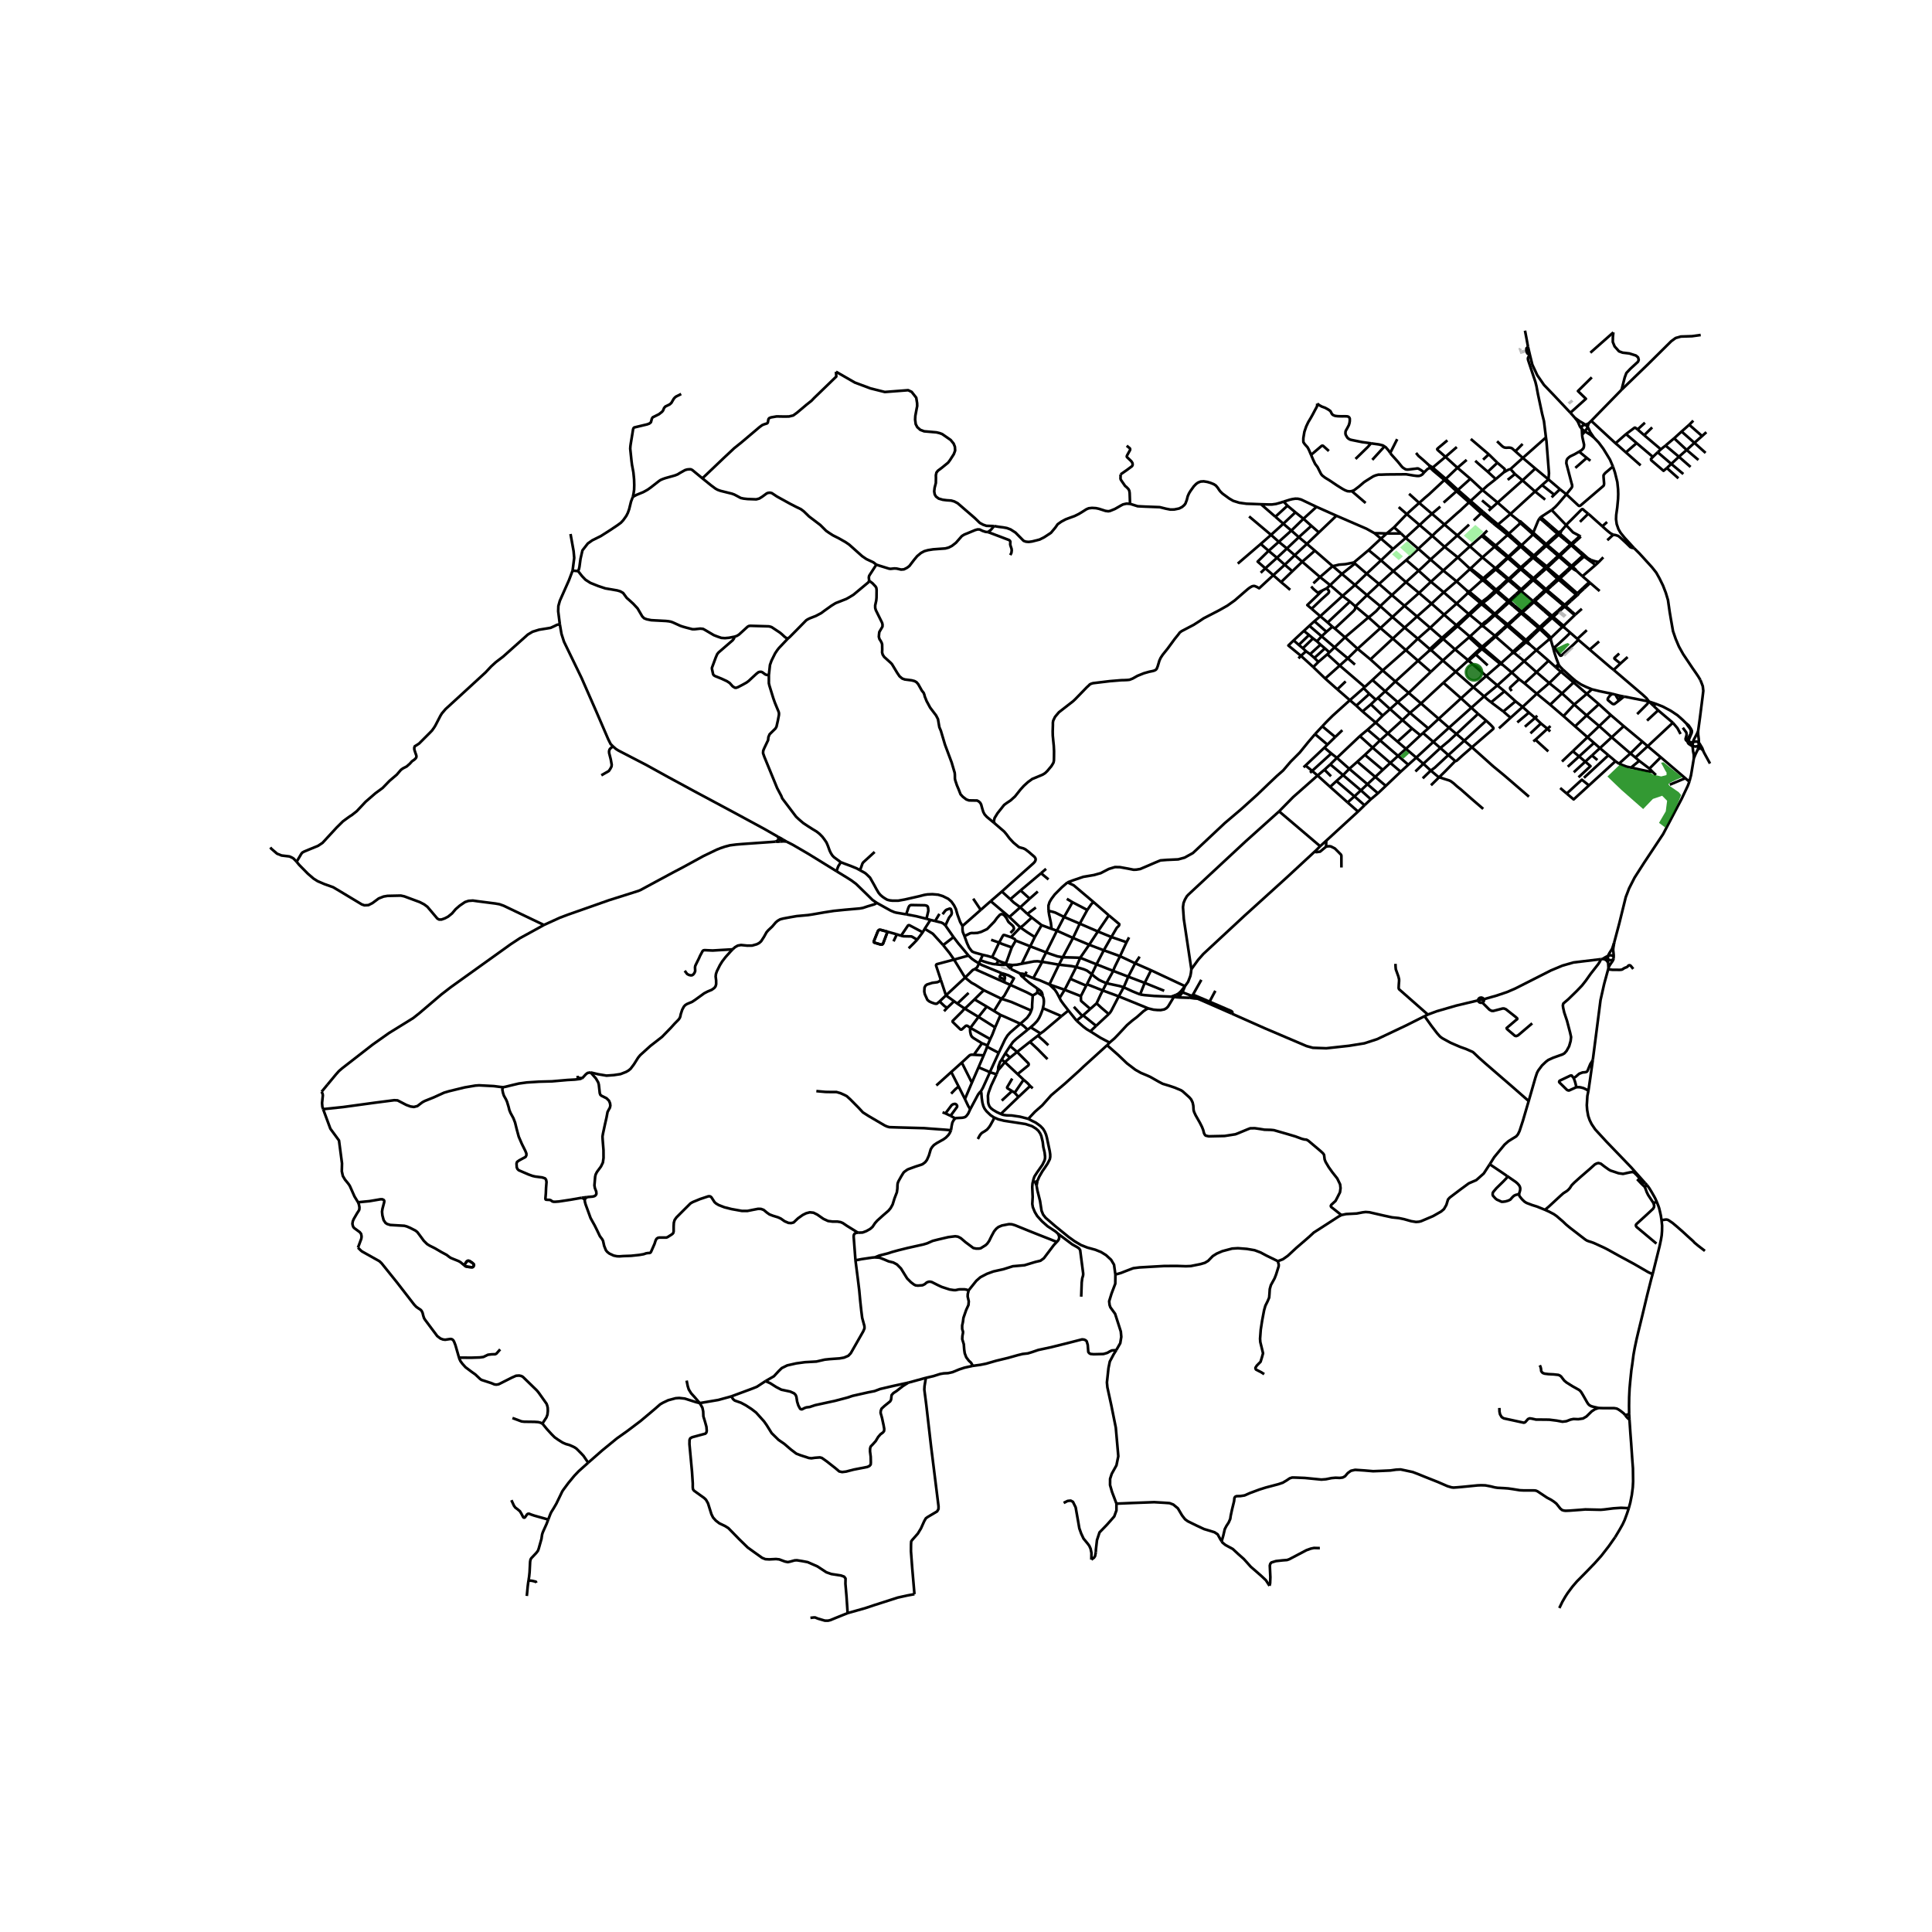 <svg xmlns="http://www.w3.org/2000/svg" xmlns:xlink="http://www.w3.org/1999/xlink" width="960" height="960" viewBox="0 0 720 720"><defs><style>*{stroke-linejoin:round;stroke-linecap:butt}</style></defs><g id="figure_1"><path id="patch_1" d="M0 720h720V0H0z" style="fill:#fff"/><g id="axes_1"><path id="patch_2" d="M90 613.591h558V113.61H90z" style="fill:#fff"/><g id="LineCollection_1"><path d="m587.006 155.803-1.768-1.984M587.006 155.803l.866 1.135.282.53.375.848.281.645.657.861" clip-path="url(#p40cbf9808a)" style="fill:none;stroke:#000"/><path d="m590.853 158.307-.86-.565-1.226-.714-.758-.536-1.003-.689M569.449 129.271l-.535-2.96-.592-3.087M532.122 378.1l-1.231.605M520.038 359.198l.035.658.022.548.086.838.953 2.65.26 1.059v.701l-.1 1.243-.059 1.295.058.271.122.226 10.707 9.412M550.848 372.814l-8.197 1.962-7.205 2.087-3.324 1.236M375.367 359.53l-.504-.511M377.316 359.633l-1.406-.154-.543.052" clip-path="url(#p40cbf9808a)" style="fill:none;stroke:#000"/><path d="m376.696 361.112-1.162-1.123-.167-.458M375.367 359.53l-.75.024M412.331 366.417l-1.378 2.704M418.768 367.935l-1.551-.478-1.768-.37-3.118-.67M406.89 363.05l1.125 1.001 1.466 1.072 1.248.612 1.602.682M414.806 361.813l-.317.745-2.158 3.859M632.84 272.423l-.405.976-1.191 2.246-.322.928M633.677 253.42l.431 1.073.462 1.224.201 1.74-.295 2.47-.95 7.498-.685 4.998M633.12 276.813l-.046-1.388-.225-1.769-.008-1.233M291.513 312.69l-1.55-.84M291.513 312.69l.357.233M291.513 312.69l-.426.025-.419.109-.547.231M122.07 404.18l3.06-3.692 1.147-1.301 1.234-1.065 11.373-8.838 6.09-4.305 9.022-5.579 2.287-1.817 8.213-6.989 3.478-2.684 22.35-16.02 3.456-2.276 3.58-1.958 5.34-2.946M289.066 313.64l-.577.064-.83.064-10.998.771-2.324.192-2.294.293-1.804.472-1.703.574-1.473.587-4.921 2.372-7.664 4.196-3.81 2.003-6.223 3.353-3.303 1.787-2.295 1.244-.895.389-5.297 1.683-5.672 1.786-15.364 5.408-3.01 1.141-5.91 2.691" clip-path="url(#p40cbf9808a)" style="fill:none;stroke:#000"/><path d="m110.538 321.153.981 1.186.823.842 2.374 2.41 2.13 1.837 1.544.97 2.518 1.083 3.24 1.154 2.252 1.333 8.443 5.083.967.332 1.508-.077 1.487-.753 2.33-1.727 1.805-.709 1.472-.248 4.95-.108 1.292.28 5.802 2.15 1.624.847 1.205.9 3.695 4.374.664.376.888-.006 1.227-.433 1.24-.65 1.451-1.174 1.357-1.595 1.508-1.313 1.97-1.346 1.321-.44 1.616-.115 1.862.262 6.567.842 1.501.267 1.559.555 14.989 7.168M597.824 366.678l1.486-5.44M593.598 394.984l2.869-22.273 1.357-6.033M617.431 447.901l-1.241.44M613.761 441.599l.801 1.077.928 1.514 1.006 1.757.375.701.56 1.253M619.213 454.743l-.274-1.78-.36-1.6-.264-1.106-.249-.736-.635-1.62M608.93 204.231l2.066 2.051 4.667 5.131 1.595 2.016 1.19 2.137 1.3 2.641 1.035 2.673.822 2.732.646 4.5.426 2.533.808 4.58.982 2.844 1.22 2.878 1.58 2.837 3.467 5.175 1.303 1.87.895 1.33.745 1.26M564.2 243.222l-.37-.344M564.2 243.222l3.81 3.185M564.2 243.222l2.07-1.8M564.2 243.222l-.868.405M446.357 372.182l12.723 5.573M446.357 372.182l-1.235-.62-.96-.402M443.449 371.85l1.609.23 1.299.102M436.473 371.428l.988.114M424.874 370.607l1.623.242 3.702.319 6.274.26M438.273 370.758l-.548.217-1.252.453M592.273 216.933l-2.549-2.185M592.273 216.933l.354.31M592.273 216.933l-2.3 2.15M615.895 474.807l2.59-10.411.511-2.42.268-1.597.123-1.632.029-1.99-.203-2.014" clip-path="url(#p40cbf9808a)" style="fill:none;stroke:#000"/><path d="m635.364 466.174-2.454-1.88-1.443-1.2-.483-.541-1.913-1.728-2.07-1.9-2.159-1.887-1.58-1.32-1.544-1.042-.499-.163-.49-.02-1.516.25M613.761 441.599l-.613-.644M613.761 441.599l-.82.723M441.612 367.513l-12.651-5.925M443.984 361.198l-.154 1.361-.222 1.173-.838 2.169-.458.637-.7.975M441.612 367.513l-1.512 1.901-.925.872M441.612 367.513l-.943 2.28M409.15 347.133l-6.746-2.915M409.15 347.133l-3.242 4.96M414.175 349.195l-2.512-1.03-2.512-1.032M413.226 341.12l-.72 1.067-1.314 1.937-2.041 3.009M419.821 351.137l-2.422 5.208M419.821 351.137l.947-1.81M414.175 349.195l2.43.836 3.216 1.106M418.768 367.935l-1.843 3.381M418.768 367.935l1.7-3.958M424.874 370.607l-2.916-1.2-3.19-1.472M406.89 363.05l1.753-3.668M401.073 360.385l2.837.829 1.162.49 1.818 1.346M405.093 366.793l1.27-2.601.266-.56.26-.582M373.362 332.243l-4.156 3.584M373.362 332.243l3.158 2.874M370.533 306.72l3.695 3.177.794.943 1.212 1.62 1.472 1.57 1.927 1.606.412.166 1.393.376.721.364 1.256.963 2.121 1.836.303.447.123.389-.058.434-.223.484-.462.542-7.195 6.41-4.662 4.196M384.523 341.937l3.66 2.846M384.523 341.937l-1.66-1.335M380.257 345.632l1.072-.763 3.194-2.932M428.961 361.588l-2.36 4.71M428.961 361.588l-5.916-2.598M391.895 346.163l1.99.685M391.895 346.163l-3.711-1.38M390.763 339.434l.236 1.52.621 2.908.275 2.3M388.184 344.783l-2.534 4.418M380.767 359.163l3.162-6.503M388.401 358.446l-1.76-.217-1.306.058-4.568.876M377.316 359.633l1.655-.116 1.796-.354M396.556 341.73l-3.247-1.618-.895-.28-1.651-.398M397.828 328.84l-2.126 1.855-2.646 2.663-1.237 1.654-.69 1.185-.395 1.278.029 1.959M413.226 341.12l-1.29-1.12-4.44-3.854M397.828 328.84l2.32 1.098 7.348 6.208" clip-path="url(#p40cbf9808a)" style="fill:none;stroke:#000"/><path d="m405.193 339.121 1.539-2.197.764-.778M398.166 376.587l3.038 3.782M398.166 376.587l-2.584 2.1M394.882 371.927l.512.995.931 1.288 1.84 2.377M417.4 356.345l-6.049-2.198M417.4 356.345l5.645 2.645M414.806 361.813l.715-1.665 1.878-3.803M394.882 371.927l1.894-3.065M391.082 366.886l1.324 1.285.736.72.744 1.123.996 1.913M406.333 384.353l2.155-2.048M413.52 388.544l-1.474-.763-2.027-1.08-3.686-2.348M401.204 380.369l2.518 2.226 1.263.957 1.348.8M399.885 349.546l6.023 2.546M399.885 349.546l-6-2.698M399.885 349.546l2.52-5.328M399.885 349.546l-3.832 7.2M396.776 368.862l-5.694-1.976M396.776 368.862l2.09-4.081M402.82 371.219l-.883-.322-5.161-2.035M394.635 359.514l1.418-2.768M394.635 359.514l-3.553 7.372M401.073 360.385l-1.804-.357-4.634-.514M388.401 358.446l1.689.268 4.545.8M376.696 361.112l2.743 1.337.703.343M381.955 363.236l-.67-.332-1.143-.112" clip-path="url(#p40cbf9808a)" style="fill:none;stroke:#000"/><path d="m381.328 364.263-.692-.569-.494-.902M414.175 349.195l2.024-3.445.564-.541.245-.276.115-.306v-.242l-3.897-3.265M401.204 380.369l2.16-1.737M402.404 344.218l-5.848-2.487M402.404 344.218l2.789-5.097M413.52 388.544l-.936.982M427.912 375.791l-.275.134-.533.268-.484.332-.498.338-.794.714-.26.231-1.328 1.184-1.825 1.39-1.913 1.646-3.197 3.43-1.45 1.499-1.836 1.587M385.067 364.551l2.41.776 3.605 1.56M414.175 349.195l-2.824 4.952M411.351 354.147l-5.443-2.055M411.351 354.147l-2.708 5.235M408.669 373.915l-2.347 2.083M410.953 369.12l-.765 1.506-1.52 3.289M413.203 377.916l-2.791-2.386-1.743-1.615M402.82 371.219l1.967-3.888M406.322 375.998l-1.478-1.284-1.916-1.665-.071-.177-.03-.85-.007-.803M401.073 360.385l-2.207 4.396M401.073 360.385l1.493-3.453M405.908 352.092l-3.342 4.84M509.454 221.805l4.926 4.072M509.454 221.805l-4.503-3.801M509.454 221.805l4.478-4.182M505.1 225.981l.708-.671 3.646-3.505M524.064 208.729l4.602 3.952M524.064 208.729l4.546-4.175M524.064 208.729l-4.825 4.095M542.838 224.927l4.274-3.992M542.838 224.927l-4.663 4.147M542.838 224.927l-4.801-4.19M542.838 224.927l4.5 3.874M513.932 217.623l-4.614-3.822M513.932 217.623l4.784 4.154M513.932 217.623l5.307-4.8M562.912 174.805l4.594-4.145M562.912 174.805l1.662 1.844M560.363 176.063l1.725-.988.824-.27M574.182 192.718l-.447.44M578.27 190.076l-.261.156-.291.184-3.536 2.302M574.182 192.718l3.6 3.113M500.089 213.89l4.862 4.114M500.089 213.89l-3.45-2.905M500.089 213.89l4.843-3.879M500.089 213.89l-4.379 4.182M497.453 234.238l3.794 3.27M497.453 234.238l-.915-.68M505.1 225.981l-.052.645-.156.552-.61.667-6.83 6.393M469.933 187.921l5.368 4.659M478.373 186.949l-1.252.41-1.588.447-1.458.192h-1.645l-2.497-.077M421.125 187.763l2.854.898 2.814.14 5.412.204 2.252.562 1.703.332 1.458-.026 1.804-.37 1.097-.561.808-.69.447-.586.506-1.34.36-1.403.462-1.046.506-.83 1.284-1.798.866-.893.707-.51.967-.383 1.155-.077 1.357.217 1.14.332 1.255.51.765.497.737.868.533.83.52.637.736.702 2.497 1.824 1.472.855 2.266.702 2.685.37 2.04.062 3.343.13M508.177 256.448l.428-.414M508.177 256.448l-5.118 4.492M508.177 256.448l2.142 2.141M503.059 260.94l-4.671-4.05M503.059 260.94l2.395 2.044M492.79 270.673l1.318-1.415 1.068-1.084 1.502-1.48 6.381-5.754M528.37 238.022l4.477 3.875M528.37 238.022l-4.899-4.13M528.37 238.022l4.63-4.057M528.37 238.022l-4.466 4.247M514.38 225.877l4.541 4.07M514.38 225.877l4.336-4.1M509.993 230.074l.98-.711 1.913-1.64 1.169-1.3.325-.546M560.363 176.063l-2.923 2.481M558.032 172.459l2.699 2.296.043.332-.08.414-.331.562M571.212 199.053l.182-.538M571.212 199.053l2.35 2.053M567.147 203.088l3.622-3.382.443-.653M571.212 199.053l-4.596-4.095M576.13 163.018l-8.624 7.642M577.063 178.664l.194-2.308-.93-11.886-.197-1.452M570.184 132.397l-.577.594-.206.507.04.545 1.71 5.155 1.04 3.1.404 1.62.548 2.96 1.55 7.27.694 2.806.743 6.064M538.31 195.485l-4.668-4.018M538.31 195.485l4.802 4.066M547.471 187.206l-2.604 2.417-.47.468-1.343 1.143-4.745 4.251M533.76 199.702l1.314-1.335 3.235-2.882M212.617 199.008l1.145 6.378.231 2.526-.606 4.758" clip-path="url(#p40cbf9808a)" style="fill:none;stroke:#000"/><path d="m208.632 232.635-.614-4.854.072-1.933.556-1.977 3.39-7.632 1.351-3.569M215.419 212.804l-.285-.003-1.747-.13M396.394 560.091l1.5-.736 1.13-.115.837.45 1.003 2.05.939 5.316.432 2.51.686 1.933.888 1.9 1.414 1.714.721.95.491 1.102.318 1.588-.04 2.467M408.391 578.377l-.292 1.531-.383.592-1.003.72M389.863 354.942l2.06.73 2.186.74 1.944.334M402.566 356.932l-3.203-.1-3.31-.086M420.469 363.977l2.576-4.987M420.469 363.977l-5.663-2.164M426.601 366.297l-2.935-1.11-3.197-1.21M424.714 356.515l-1.67 2.475M399.687 336.236l-2.114-1.268M399.687 336.236l5.506 2.885M396.556 341.73l1.565-2.746 1.566-2.748M393.884 346.848l-4.021 8.094M396.556 341.73l-1.112 2.13-1.56 2.988M402.566 356.932l6.077 2.45M416.925 371.316l10.987 4.475M416.925 371.316l-5.972-2.195M413.203 377.916l.562-.645.391-.611 2.769-5.344M426.601 366.297l-1.727 4.31M426.601 366.297l7.264 2.943M413.203 377.916l-4.715 4.39M414.806 361.813l-6.163-2.431M437.46 371.542l1.752.176M427.912 375.791l1.94.484 1.466.134 1.248.026 1.335-.261.771-.426.636-.638 2.153-3.568M437.46 371.542l.813-.784M388.401 358.446l-3.334 6.105M389.863 354.942l-1.332 2.643-.13.861M410.953 369.12l-5.86-2.327M405.093 366.793l-.306.538M395.582 378.687l-6.92-2.966M387.755 385.127l1.194-.834 6.633-5.606M374.49 395.83l1.923-1.686M374.49 395.83l4.749 4.459M374.49 395.83l-1.186-.978M371.964 398.848l1.109-1.292 1.417-1.726M373.304 394.852l1.356-2.295M371.964 398.848l.084-1.292.65-1.8.606-.904M376.449 389.824l-1.789 2.733M379.044 392.038l-.633-.54-1.962-1.674M382.898 383.795l-4.124 3.341-1.284 1.2-1.041 1.488M378.146 407.241l1.407 1.574M381.458 402.376l-1.426 2.094-1.886 2.771M377.165 406.604l.49.318.49.319M379.044 392.038l-2.631 2.106M379.044 392.038l4.766-3.769M379.239 400.289l1.08-.876 1.232-1 1.718-1.395.092-.232.003-.252-.123-.277-4.197-4.219M374.66 392.557l1.753 1.587M372.979 415.136l6.574-6.321M383.22 416.952l-3.089-.79-3.117-.46-1.841-.045-.851-.108-.658-.129-.685-.284M371.364 400.368l-1.971 4.177-.982 2.64-.238 1.154.058 1.58.008.727.15.791.355.885.584.708.859.657 1.363.796 1.429.653M381.328 364.263l.627-1.027M386.627 368.42l-3.014-2.164-1.303-1.093-.982-.9M381.458 402.376l-2.219-2.087" clip-path="url(#p40cbf9808a)" style="fill:none;stroke:#000"/><path d="m383.904 404.717-.987-1.08-1.459-1.261M388.584 371.14l.372 1.138.073.907-.072 1.101-.296 1.435M384.097 382.839l1.302-1.148 1.097-1.168.758-1.161.584-1.25.686-1.824.137-.567M383.904 404.717l-1.944 1.83-.276.26-2.131 2.008M383.904 404.717l.97.867M384.097 382.839l-1.199.956M384.097 382.839l3.658 2.288M373.318 410.168l3.48-3.224.367-.34M377.23 401.954l-1.916 3.262.018.181.123.173 1.32.798.39.236M371.964 398.848l-.6 1.52M365.339 357.84l-.28.545-.196.66M373.276 362.674l-7.419-3.06-.994-.568M363.298 361.157l.84-.626.725-1.485M360.928 356.112l1.205 1.155 1.191.842 1.54.937M366.277 355.85l-.938 1.99M359.434 348.861l.982 2.691.707 1.53.606.83.549.689.894.382 3.105.867M369.725 356.744l-1.746-.51-1.702-.384M358.684 345.099l6.805-6.005M359.434 348.861l-.606-1.485-.137-.868.007-.714-.014-.695M320.383 324.242l2.002 1.107.57.478 1.27 1.231 1.631 2.883.75 1.403.838 1.409.653.76.84.726.974.649.724.413.908.239 1.003.114 2.224-.003 2.377-.42 5.382-1.223 1.917-.496 1.204-.19 1.82-.078 2.148.184 1.716.52 2.038 1.012 1.175 1.024.99 1.399.706 1.42.586 2.07 1.008 2.762.847 1.464M352.332 344.906l3.02 4.321" clip-path="url(#p40cbf9808a)" style="fill:none;stroke:#000"/><path d="m351.272 340.705 1.025-1.339.426-.325 1.176-.428.31.045.2.155.205.821.072.497-.015.338-.18.479-.815 1.052-.455.963-.89 1.943" clip-path="url(#p40cbf9808a)" style="fill:none;stroke:#000"/><path d="m348.505 343.246 2.36.576.703.371.764.713M228.498 278.212l-.542.32-.303.224-.209.21-.289.357-.173.638.029.663.606 2.399.346 1.964-.086.689-.404.79-.577.868-2.8 1.607M376.58 347.675l1.184-1.25.116-.433-.217-.689-.418-.484-1.386-1.212-.26-.434-.505-.995-.794-1.02-.606-.42-.534-.077-.548.267-1.04 1.149-1.01 1.402-2.699 2.768-2.237 1.046-1.356.37-1.372.076-.78-.038-.591.115-2.093 1.045M110.538 321.153l1.725-2.915.368-.478.692-.39 1.682-.707 3.5-1.429 1.681-1.116 5.246-5.687 2.382-2.354 1.89-1.378.766-.542.635-.39 1.84-1.447 3.283-3.506 3.66-3.171 2.69-1.977 2.599-2.679 2.663-2.264 1.595-1.837.757-.542 1.386-.714 1.19-1.06.765-.854.888-.624.542-.523.216-.44.007-.39-.108-.427-.274-.753-.39-1.218-.022-.676.174-.536.786-.484.838-.549 4.14-4.15.665-.689.368-.518.376-.523.497-.796 1.905-3.674.535-.875.642-.752.758-.887 5.975-5.471 8.92-8.19 2.048-2.193 1.812-1.647 2.662-2.027 9.224-8.23 1.768-1.052 2.44-.752 3.045-.492 1.241-.21 1.487-.683.866-.427 1.068-.223M228.498 278.212l-.923-.924-.888-1.755-4.38-10.166-5.615-12.794-5.116-10.55-1.393-2.876-.938-2.928-.613-3.584M289.963 311.85l-5.104-2.923-10.94-5.931-14.91-7.985-9.929-5.383-8.284-4.579-10.356-5.364-.903-.573-1.039-.9" clip-path="url(#p40cbf9808a)" style="fill:none;stroke:#000"/><path d="m100.73 315.813.361.461 2.151 1.862 1.689.682 2.937.351 1.06.491.505.325 1.105 1.168M202.137 530.521l-.823-.37-.787-.178-1.37-.09-3.746-.044-1.017-.115-3.421-1.274M120.424 413.349l2.7 7.3 3.21 4.375 1.12 8.531-.073 2.959.39 1.747.794 1.352 1.025 1.243.483.637.321.523 1.714 3.87 1.328 2.168M133.409 464.966l1.21-3.261.09-.453.033-.542-.173-.886-.491-.631-2-1.473-.377-.395-.25-.65-.115-.62.137-.91.353-.836 1.162-2.015.816-1.272.108-.354.043-.771-.21-1.065-.309-.778M172.99 471.543l-1.368-1.154-.628-.373-2.284-.921-.808-.345-.671-.472-.772-.605-1.956-1.052-2.432-1.422-2.02-1.01-.885-.558-1.214-1.198-1.611-2.195-.823-1.083-.678-.542-2.006-1.027-1.205-.51-.953-.261-3.731-.21-1.523-.096-1.154-.364-.6-.401-.7-1.033-.468-1.792-.13-1.345.159-1.078.635-2.416.05-.536-.18-.344-.578-.268h-.613l-4.157.708-4.25.414M272.548 520.391l-4.85 1.333-6.92 1.167M219.225 545.082l5.24-4.587 5.44-4.453 3.746-2.652 5.044-3.806 5.067-4.259 2.28-1.982 1.02-.591 1.953-.926 2.789-.75 1.324-.089 2.071.224 4.222 1.342 1.357.338" clip-path="url(#p40cbf9808a)" style="fill:none;stroke:#000"/><path d="m255.885 514.5.412 2.066.396 1.263.88 1.408 1.227 1.352 1.978 2.302M315.89 601.159l-.426-6.298-.397-4.634.044-1.97-.527-.688-1.19-.427-3.587-.549-1.848-.65-3.334-2.192-3.616-1.588-1.991-.376-2-.318-.865.038-1.71.471-.852.172-1.068-.216-2.136-.797-1.19-.127-2.548.127-1.421-.083-1.213-.497-3.183-2.27-2.2-1.593-3.161-3.085-4.005-4.106-1.227-.777-2.151-1.027-1.32-1.013-1.025-1.148-.621-1.255-1.277-4.068-.75-1.313-.715-.682-1.818-1.3-1.891-1.358-.412-.549-.086-.72v-1.504l-.282-4.341-.952-10.245.029-1.574.266-.625.7-.389 3.724-1.007 1.213-.319.371-.411.145-.65-.12-1.502-.555-2.002-.578-1.887-.072-1.836-.296-1.383-.988-1.727M171.069 505.964l-1.349-4.68-.465-1.201-.285-.539-.404-.383-.462-.152-.383.006-1.818.268-.816-.102-.938-.351-1.205-.918-4.54-6.076-.36-.586-.289-.86-.281-1.148-.361-.734-.368-.395-.992-.65-.625-.44-.779-.823-6.416-8.294-5.75-7.154-.773-.733-1.284-.72-4.179-2.34-1.046-.587-.426-.35-1.066-1.056M196.972 588.978l-.14.905-.158 1.243-.347 3.646M285.285 514.698l-3.221 2.114-1.564.628-7.952 2.951" clip-path="url(#p40cbf9808a)" style="fill:none;stroke:#000"/><path d="m338.481 515.279-2.062 1.313-2.322 1.823-1.162.746-.656.74-.21 1.727-.324.618-2.116 1.706-1.103 1.017-.281.784-.072.771.527 1.887.584 2.722.245 1.39-.065.797-.404.517-.91.656-.887 1.03-.92 1.532-1.039 1.167-.83.858-.213.714-.029 1.084.256 1.995.047 2.145-.057.771-.462.53-.76.364-5.172 1.006-2.757.72-1.487.179-1.09-.236-1.349-1.154-3.269-2.569-1.825-1.294-.744-.204-1.956.147-1.212.178-.945-.108-3.211-1.046-1.465-.567-1.977-1.498-2.52-2.161-2.128-1.467-2.569-2.518-1.87-3.003-.973-1.377-2.974-3.308-1.703-1.307-2.107-1.37-1.811-.97-2.331-.816-.635-.548-.628-1.001M119.847 406.877l.375.74.094.599-.296 2.844.116 1.383.288.906" clip-path="url(#p40cbf9808a)" style="fill:none;stroke:#000"/><path d="m187.48 405.168-.924-.09-2.526-.318-5.484-.287-1.393.096-3.99.676-5.91 1.44-1.79.536-3.854 1.76-3.334 1.333-.859.465-1.884 1.429-1.32.325-1.241-.185-1.552-.568-3.262-1.696-1.234-.064-7.288.938-11.748 1.606-7.463.785M119.847 406.877l2.223-2.697M318.805 469.681l.88 6.854.535 4.393.36 3.863.398 3.724.332 2.614.83 3.053.029.855-.463 1.115-4.654 8.161-.91.95-1.594.682-1.653.293-3.63.255-1.883.198-3.14.72-4.25.236-3.255.44-3.377.765-2.02.994-1.148 1.123-1.768 1.919-3.139 1.81M338.481 515.279l-5.546 1.204-4.907 1.148-2.1.79-2.345.46-5.817 1.306-1.984.657-4.525 1.192-7.454 1.62-1.26.42-.772.261-1.277.16-.65.23-.945.484-.361-.013-.354-.188-.674-1.256-.44-1.428-.275-1.775-.295-.711-.578-.593-1.447-.654-3.294-.698-1.91-.994-2.232-1.418-1.754-.785M340.787 594.096l-2.757.514-3.449.761-8.74 2.805-3.413 1.14-6.538 1.843M302.024 602.928l1.198-.14.537-.01 1.075.44 2.555.745 1.205.013.88-.21 1.66-.688 4.756-1.92M171.069 505.964l.095.332.432.943.73 1.001 1.183 1.307 2.302 1.728 1.313.924 1.77 1.674.518.368.918.3 2.755.894 1.227.506.707.064.794-.128.508-.242 4.377-2.212 1.624-.72 1.184-.077.858.198.534.319 5.117 4.972.512.6.455.612 2.7 3.812.245.663.194.842.043 1.217-.144 1.333-.382 1.032-1.501 2.295M219.225 545.082l-.757-1.033-1.018-1.498-.902-.969-1.717-1.715-.693-.472-.787-.388-1.154-.498-1.292-.357-1.242-.542-1.602-1.014-1.35-.95-1.103-1.102-1.826-1.998-.689-.847-.956-1.178M204.316 566.291l.801-2.079.31-.67.888-1.42 1.018-1.747 1.706-3.529.495-1.039.469-.695 1.811-2.444 2.23-2.697 1.551-1.632 3.63-3.257M386.302 441.87l.295 1.721.996 3.966.563 3.64.585 1.448.952 1.212 3.508 3.034 5.05 4.1 2.217 1.588 2.424 1.434 2.353.925 2.966.815 2.129.855 1.854 1.148 1.876 1.728 1.09 1.823.513 3.679M416.004 503.152l1.48-2.581.387-2.368-.178-1.974-.823-2.582-1.299-4.023-1.76-2.423-.304-.88-.154-1.379.883-2.867 1.397-3.687.04-3.402M476.219 470l-4.272-2.085-2.165-1.16-2.216-.83-2.901-.497-3.313-.255-2.171.134-3.63.963-2.108.906-1.493.943-1.718 1.772-1.227.734-1.66.484-3.564.714-1.848.07-3.42-.114-4.684.025-9.194.53-2.287.286-2.818 1.075-1.775.702-2.082.589M473.108 590.979l.231-.969.087-2.25-.202-4.315.18-.663.404-.491 1.682-.517 2.526-.28 1.63-.121.816-.287 6.429-3.382 1.617-.577 1.191-.248 2.172.057M362.505 509.016l2.825-.38 2.122-.422 3.796-1.096 4.377-1.058 3.64-1.024 1.808-.446 1.977-.23 1.505-.455 2.388-.816 4.785-1.027 6.12-1.523 5.401-1.387.769.077.574.258.385.37.39 1.351.213 2.64.336.43.465.287 1.23.118 3.623-.09 1.43-.42.901-.53.809-.382 1.63-.109" clip-path="url(#p40cbf9808a)" style="fill:none;stroke:#000"/><path d="m416.07 560.362-1.66-4.398-.722-2.525.014-2.32.607-1.874 1.76-3.162.693-3.392-.938-10.672-1.674-8.313-1.458-6.68-.173-1.837.577-5.33.498-2.454 1.448-2.72.962-1.533M471.138 512.104l-1.256-.785-1.81-.918-.174-.325-.036-.357.512-.803 1.4-1.416.491-1.587.433-1.575-.303-1.28-.714-2.915-.087-1.224.252-3.417.527-3.398.722-3.832.484-1.683.83-1.664.57-1.351.108-1.289.123-1.874.41-1.479 1.372-2.499.556-1.416.967-3.073.036-.612-.332-1.332M499.896 452.817l-1.126.606-6.343 4.1-2.8 1.791-1.754 1.62-4.806 4.15-3.168 2.94-1.797 1.262-1.883.714M455.275 574.394l.326.502 1.104.893 2.707 1.466 2.107 1.95 2.035 1.805 2.576 2.88 3.832 3.328 1.797 1.683 1.35 2.078M408.391 578.377l.007-.778.412-3.62.951-2.904 2.771-2.856 2.714-3.076.823-2.27v-2.51" clip-path="url(#p40cbf9808a)" style="fill:none;stroke:#000"/><path d="m455.275 574.394-.482-.74-1.01-1.856-1.17-.771-1.782-.56-2.107-.626-2.916-1.364-3.139-1.542-1.039-.753-1.104-1.421-1.566-2.652-1.703-1.402-1.371-.53-2.165-.153-3.594-.21-8.255.306-5.803.242M338.481 515.279l6.564-1.792M345.045 513.487l2.807-.647 2.504-.794 1.35-.235 1.601-.077 1.69-.377 2.475-1.02 1.977-.65 3.056-.67M361 480.864l-.339 1.358-.043.95.411 1.804-.115 1.352-.859 1.893-1.003 2.895-.217 1.645-.267 1.217.015 1.314.307.972-.015.5-.213 1.11-.065 1.173.578 1.887.144 1.945.21 1.453.57 1.511.974 1.269.736.666.284.411.412.827M386.302 441.87l.317-1.78M386.302 441.87l-.51-1.337M235.852 185.153l-.678 1.747-.7 2.845-.498 1.397-.563 1.11-1.147 1.614-.88.944-1.329.97-2.627 1.76-3.529 2.246-3.182 1.582-1.667 1.186-1.994 2.555-.72 3.166-.389 2.89-.18.9-.35.74" clip-path="url(#p40cbf9808a)" style="fill:none;stroke:#000"/><path d="m273.746 237.272-2.086.408-1.493.134-1.335-.09-1.321-.446-1.472-.567-3.27-1.927-.764-.414-1.032-.102-2.13.23-.8-.007-2.295-.594-1.378-.389-.845-.293-2.778-1.263-.729-.261-.794-.153-1.025-.115-4.358-.23-1.155-.064-1.689-.344-.967-.383-.687-.698-1.732-2.96-1.593-1.719-1.559-1.422-.88-.766-1.371-1.862-1.083-.612-1.097-.325-4.43-.76-2.67-.886-2.895-1.161-1.832-1.167-1.292-1.353-1.49-1.907M313.336 321.312l-2.534-1.856-.61-.641-.559-.877-.446-.921-.666-1.838-.526-1.226-.77-1.12-.745-.991-1.073-1.086-1.07-.847-1.338-.801-1.946-1.238-1.725-1.15-1.576-1.35-1.087-1.022-5.152-6.811-.346-.906-1.53-2.895-4.807-11.722-.461-1.327.057-.906.347-.867 1.472-3.087.115-1.122.448-1.06.591-.586 1.588-1.556.39-.689.505-2.258.404-2.105.014-.688-.13-.51-1.385-3.356-.592-1.67-1.472-4.771-.188-.842v-3.036M293.62 237.986l-3.377 3.565-.592.766-.794 1.186-1.345 2.71-.56 1.577-.419 3.788M273.746 237.272l-.217.695-.505.664-5.239 4.528-.505.625-.534 1.237-1.43 3.853.015.434.419 1.938.274.421.491.294 2.396.969 1.977.919 1.04.676 1.125 1.262.823.511.461.025.679-.242 1.775-.918 1.415-.791.779-.575 2.886-2.678.773-.606.54-.147h.492l.433.166 1.096.804.535.191.793.05M293.62 237.986l.75-.65 2.28-2.303 3.797-3.865.52-.332.721-.37 2.353-.919 2.013-1.064.95-.718 2.867-2.05 1.509-.932 3.99-1.563.903-.497 1.768-1.065 4.438-3.694 1.104-.924.332-.607M326.585 210.438l-2.512 3.878-.194.35-.094.581.13 1.186M370.533 306.72l-2.785-2.308-.794-.88-.49-.893-.376-1.2-.447-1.632-.361-.65-.534-.485-.607-.332-3.03-.05-.996-.358-1.314-1.02-.837-.918-.737-1.898-.62-1.457-.605-1.812-.13-.676-.015-1.39-.072-.79-.246-.817-.88-2.985-2.497-6.684-1.515-5.114-.578-1.379-.505-2.971-.317-.638-.419-.791-2.18-2.87-1.342-2.487-.418-1.06-.231-.56-.159-.664-.26-.714-.692-.868-1.342-2.385-.65-.753-.75-.42-1.04-.269-2.583-.331-.953-.344-1.01-.855-.837-1.238-1.977-3.278-.506-.523-2.396-2.169-.548-.854-.216-.817.043-.943-.029-2.03-.16-.573-.417-.804-.404-.586-.246-.88.072-.957.102-.83 1.168-2.002.03-.753-.16-.676-2.337-4.72-.232-.816-.014-.944.404-1.837.1-1.085.03-2.825-.101-.785-.289-.517-1.154-1.23-1.227-.907M253.857 146.827l-1.941.977-.426.35-.397.453-.895 1.544-.599.542-1.674.83-.447.535-.375.932-.375.472-1.155.906-1.862.93-.462.218-.303.472-.375 1.39-.607.485-.822.294-4.806 1.148-.246.255-.166.466-.216 1.384-.65 3.968-.122.874-.066.97.463 4.49.187 1.474.52 2.794.166 1.646.1 1.11.058 2.079-.05 1.697-.18 1.275-.282 1.366M261.766 178.263l-3.76-3.1-.57-.268-.504-.012-.88.083-.773.235-2.007 1.124-.7.446-.974.39-3.687 1.039-.938.331-.794.345-.57.376-3.046 2.38-1.142.82-.929.532-.808.434-2.425.988-.62.332-.787.415M368.21 198.293l-.91-.077-1.126-.37-1.082-.523-.765-.025-.866.23-2.944 1.224-1.126.447-.938.574-2.194 2.5-1.472 1.149-1.241.637-1.242.332-1.4.102-3.146.23-1.934.306-1.328.37-1.27.676-1.429 1.186-1.154 1.39-1.748 2.287-.85.648-1.156.59-1.081.086-1.66-.37-.823-.05-1.436.152-.563-.07-3.507-1.084-1.234-.402M261.766 178.263l3.075 2.495 1.804 1.346.83.452 1.046.37 4.229 1.047.902.332.916.478 1.48.797 1.068.23 1.501.165 3.218.115 1.112-.293 1.111-.69 1.689-1.243.527-.191.664-.064.707.16 1.905 1.269 4.806 2.653 2.454 1.263 1.645.791 1.097.817 1.963 1.914 4.214 3.202 2.165 2.155 1.073.744 1.439.928 2.251 1.135 2.468 1.404 1.357.931 4.806 4.286 1.602 1.097 2.613 1.225 1.082.855M293.62 237.986l-.657-.268-.512-.37-1.14-1.052-.686-.561-3.03-2.01-.484-.172-.607-.134-6.848-.197-.591.076-.455.255-3.233 2.953-.801.485-.83.28" clip-path="url(#p40cbf9808a)" style="fill:none;stroke:#000"/><path d="m474.514 214.366-5.259 4.861-.895-.51-.808-.331h-.49l-.535.152-.707.409-.75.548-4.937 4.274-1.559 1.11-1.168.83-3.003 1.696-5.86 3.036-1.457.982-2.252 1.441-4.488 2.347-.664.498-.679.906-1.183 1.454-2.656 3.623-1.876 2.334-.738 1.131-.474 1.025-.62 2.092-.391.982-.346.37-.577.294-.722.19-1.097.218-2.035.574-2.396.97-1.761.995-1.169.459-.823.089-1.11.051-1.156.025-4.3.358-6.25.752-.65.204-.533.255-.39.409-.722.65-4.359 4.503-.765.714-5.282 4.108-1.429 1.696-.405.833-.288.622-.115.701v.931l-.072 2.322.029 1.582.158 1.658.217 2.168.1 1.978-.014 1.925-.029 1.544-.158.778-.3.536-.501.816-1.595 1.888-.808.753-.924.554-3.812 1.579-1.586 1.158-1.545 1.406-1.27 1.412-2.006 2.526-1.645 1.48-1.559 1.045-.866.65-2.44 3.075-1.096 1.785-.245 1.021.115.855M380.213 338.122l3.521-3.219M380.213 338.122l-4.05 3.61M380.213 338.122l2.65 2.48M376.52 335.117l1.23 1.181 2.463 1.824M493.862 252.87l4.526 4.02M493.862 252.87l-4.444-4.277M493.862 252.87l5.415-4.838M501.247 237.508l-3.897 3.722M501.247 237.508l8.746-7.434M501.247 237.508l4.68 4.266M514.665 208.831l4.477-4.233M514.665 208.831l-5.347 4.97M514.665 208.831l4.574 3.993M514.665 208.831l-4.63-3.81M533.5 224.961l4.675 4.113M533.5 224.961l-4.667-3.983M533.5 224.961l4.537-4.224M533.5 224.961l-5.407 4.793M566.616 194.958l.356-.328M566.616 194.958l-4.298 3.91M566.223 194.243l.065.403.328.312M547.963 178.432l-4.625 4.155M547.963 178.432l-4.812-4.11M547.963 178.432l4.523 4.204M553.163 215.864l-.408-.354M553.163 215.864l4.18-3.604M553.163 215.864l-.469.4M553.163 215.864l2.69 2.4M523.955 216.945l-5.239 4.832M523.955 216.945l4.71-4.264M523.955 216.945l4.878 4.033M523.955 216.945l-4.716-4.121M537.698 246.166l4.791 4.162M537.698 246.166l-4.354-3.88M537.698 246.166l-4.483 4.214M537.698 246.166l4.56-4.15M543.112 199.55l4.37-4.041M543.112 199.55l4.673 4.07M538.372 203.793l2.04-1.831 2.7-2.411M554.272 197.699l-1.65 1.669M504.951 218.004l4.367-4.203M504.951 218.004l-4.634 4.076M552.451 207.72l4.507-3.955M552.451 207.72l-4.382 4.112M552.451 207.72l-4.666-4.1M552.451 207.72l4.705 3.925M523.471 233.892l-4.55-3.945M523.471 233.892l4.622-4.138M523.471 233.892l-4.423 4.095M562.949 267.49l-2.695-2.337M562.949 267.49l-4.33 3.93M562.949 267.49l4.479-4.034M533.147 174.454l-.575.046-.606.319-1.19 1.18M503.778 183.035l.866-.357 1.79-1.352 1.862-1.595.62-.421 1.906-1.2.952-.587.828-.343 1.093-.294h1.182l2.006-.077 7.154-.057 2.704.453 1.328.166h.736l.708-.217.591-.37.671-.785M518.11 168.785l.419.6 2.381 2.652 1.458 1.8.447.44.491.312.304.205.375.152.497.045.484-.02 2.771-.33.368-.065.426.026.895.51.628.428.721.459M528.833 220.978l4.433-4.17M528.833 220.978l-5.419 4.793M533.266 216.808l4.602-4.185M533.266 216.808l-4.6-4.127M533.266 216.808l4.77 3.929M505.927 241.774l8.533-7.712M505.927 241.774l4.803 3.97M505.927 241.774l-3.65 3.56M538.288 178.886l.525-.434M538.288 178.886l4.501 4.191M528.9 187.426l2.104-1.891 1.605-1.356 5.679-5.293M533.147 174.454l.956.94 4.185 3.492M510.73 245.744l8.318-7.757M510.73 245.744l4.547 4.122M542.815 216.657l4.94-4.535M542.815 216.657l-4.947-4.034M542.815 216.657l-4.778 4.08M542.815 216.657l3.858 3.457M548.034 186.695l-.563.511M548.034 186.695l-4.696-4.108M552.486 182.636l-.884.79-3.568 3.27M548.034 186.695l4.596 3.976M537.868 212.623l5.414-4.898M537.868 212.623l-4.728-4.092M518.921 229.947l4.493-4.176M518.921 229.947l-4.46 4.115M547.578 220.484l4.284-3.811M547.578 220.484l-.466.45M547.578 220.484l-.905-.37M552.176 224.344l-3.719-3.102-.88-.758M510.035 205.021l4.606-4.299M510.035 205.021l-5.506 4.613M549.075 256.087l4.008 3.424M549.075 256.087l-6.586-5.76M549.075 256.087l-4.577 4.146M549.075 256.087l4.798-4.159M492.93 219.996l1.55-.778M488.812 226.882l-1.616-1.386 4.3-4.138 1.435-1.362M488.638 218.57l.801.887.844.733.65.55.177.06.18.003.184-.064.376-.21 1.08-.533M557.375 203.334l4.476-3.975M557.375 203.334l-.417.43M557.375 203.334l-2.382-1.999M557.375 203.334l2.13 1.82M538.175 229.074l-5.176 4.89M538.175 229.074l4.558 3.93M528.9 187.426l-3.775-3.394M528.9 187.426l4.742 4.041M524.264 191.582l2.767-2.503 1.868-1.653M546.587 171.385l-3.436 2.938M519.524 196.524l4.74-4.942M519.524 196.524l-2.733 2.291M519.524 196.524l2.612 2.282M369.725 356.744l2.612-5.466M372.106 358.044l-1.197-.765-1.184-.535M515.277 249.866l8.627-7.597M515.277 249.866l-3.811 3.546M515.277 249.866l4.74 4.088M533.344 242.286l-.497-.39M533.344 242.286l4.48-4.158M533.344 242.286l-.815.313M511.466 253.412l-2.861 2.622M511.466 253.412l4.75 4.195M532.29 271.448l-6.831-5.77M532.29 271.448l3.871-3.58M530.308 273.162l1.014-.876.969-.838M542.49 250.328l-4.575 4.108M542.49 250.328l4.165-3.766M536.161 267.867l3.827 3.338M536.161 267.867l-6.581-5.715M536.161 267.867l8.337-7.634M544.498 260.233l-6.583-5.797M544.498 260.233l3.842 3.514M523.904 242.27l-4.856-4.283M523.904 242.27l4.552 3.975M519.048 237.987l-4.588-3.925M514.46 234.062l-4.467-3.988M537.824 238.128l-.466-.383M537.824 238.128l4.433 3.888M537.824 238.128l5.364-4.766M543.188 233.362l-.455-.357M543.188 233.362l4.537-4.242M547.437 236.962l-2.186-1.885-2.063-1.715M552.608 224.713l-.432-.369M552.608 224.713l2.276-1.742M552.608 224.713l-.503.416M552.608 224.713l2.722 2.477M558.01 220.143l-.473-.387M558.01 220.143l1.877-1.757M558.01 220.143l-.397.344M558.01 220.143l2.559 2.213M576.263 203.394l.34-.302M576.263 203.394l2.457 2.12M576.263 203.394l-.397-.276M576.263 203.394l-1.803 1.644M580.88 199.276l.455-.401M580.88 199.276l2.423 2.004M580.88 199.276l-.41-.316M580.88 199.276l-1.884 1.703M583.734 184.203l-2.385-1.885M588.493 168.308l-1.638.955-1.696.823-.534.414-.52.498-.295.644-.087.976 1.92 7.342.237.817.015.542-.202.447-1.96 2.437M578.27 190.076l1.27-1.086 1.02-1.068 3.174-3.719M601.085 173.85l-2.785 2.366-.383.421-.324.466.007.663.195 2.36-.022.409-.057.239-.13.277-8.595 7.355-.376.153-.267-.057-4.614-4.299M601.194 199.281l.873.122 1.025.332.757.618 2.182 2.025 1.564 1.54.678.256.657.057M601.085 173.85l.756 2.218.89 3.599.274 2.654.058 1.837-.058 1.734-.303 3.216-.39 2.819-.064 1.574.25 1.823.666 1.91.808 1.365 1.428 1.757 3.53 3.875M571.394 198.515l1.825-4.44.335-.572.181-.345" clip-path="url(#p40cbf9808a)" style="fill:none;stroke:#000"/><path d="m573.735 193.158 1.168.899 2.447 2.157M631.255 282.559l.622-1.509.876-1.785M629.572 291.302l.624-2.404 1.06-6.34" clip-path="url(#p40cbf9808a)" style="fill:none;stroke:#000"/><path d="m630.74 277.953.054.446.186 1.634.258 1.228.017 1.298M633.014 278.014l.105-1.201M633.014 278.014l.392.162.443.457.328.485M630.74 277.953l.575.164.462.09.426-.039.411-.147.4-.007" clip-path="url(#p40cbf9808a)" style="fill:none;stroke:#000"/><path d="m632.753 279.265.224-1.053.037-.198M630.922 276.573l-.182 1.38M630.922 276.573l-.382.067-.307.051-.343-.102-.306-.162M633.12 276.813l-.415-.287-.267-.131-.231-.032h-.343l-.419.057-.523.153M628.913 276.334l.13.5.28.368.968.64.45.11M634.785 279.874l-.426-1.121-.93-1.55-.31-.39M637.27 284.551l-.505-.927-1.744-3.186-.236-.564M634.785 279.874l-.608-.756M632.753 279.265l.398-.235.337-.088.327.013.362.163M629.584 276.427l-.12-.255-.06-.36.057-.361.963-2.274.087-.498-.007-.353-.181-.402-.212-.402-.826-1.22-.842-.7" clip-path="url(#p40cbf9808a)" style="fill:none;stroke:#000"/><path d="m628.913 276.334.331.083.34.01M628.443 269.603l.477.745.937 1.25.217.485.08.415-.13 1.046-1.101 1.888-.043.417.033.485M616.99 262.268l2.613 1.02 3.024 1.588 2.504 1.665 2.07 1.843.564.574.678.645M614.552 261.458l-.15-.05M614.552 261.458l2.438.81M614.552 261.458l1.715 1.639M601.367 249.652l10.818 9.235 1.414 1.314.953 1.257M593.256 256.891l-1.908 1.676M587.108 253.683l2.006 1.352 1.854.906 2.288.95M600.956 258.594l-4.713-.976-2.987-.727M587.108 253.683l-.661.64M582.546 249.6l3.017 2.75 1.545 1.333M580.81 247.515l.229.46M580.81 247.515l-1.119 1.06M578.822 241.464l.48 1.796.679 2.066.83 2.19M577.452 238.153l-4.894 4.136M577.452 238.153l.435-.329M577.452 238.153l.534.465M573.825 234.44l3.2 2.97.427.743M574.267 234.059l-.479-.352M574.267 234.059l1.832-1.676M574.267 234.059l-.442.381M577.887 237.824l-.446-.746-3.174-3.02M566.643 228.18l-.004.124M567.04 227.885l-.117.029-.126.058-.095.092-.059.116M566.643 228.18l-2.63-2.24M566.639 228.304l-2.606 2.383M566.639 228.304l.04.12.083.1.117.071M566.879 228.595l.136.032M566.879 228.595l-2.55 2.34M567.015 228.627l2.988 2.555M567.015 228.627l.141-.012.129-.052.094-.08.062-.101.015-.046M567.445 228.154l2.539-2.293M567.445 228.154l-.057-.104-.092-.082-.115-.053M567.456 228.336l.004-.042-.003-.075-.012-.065M567.18 227.915l-.14-.03M567.18 227.915l2.435-2.315M567.04 227.885l-2.668-2.27M543.282 207.725l-4.91-3.932M543.282 207.725l4.178 3.877M547.785 203.62l-3.828 3.477-.675.628M538.372 203.793l-4.611-4.091M533.14 208.531l.652-.61 4.58-4.128M533.76 199.702l-4.725-4.042M528.61 204.554l.541-.592 4.61-4.26M529.035 195.66l-4.77-4.078M533.642 191.467l-2.378 2.12-2.229 2.073M523.861 200.483l.78-.787 4.394-4.036M524.264 191.582l-3.013-2.606M557.613 220.487l2.578 2.216M557.613 220.487l-.446-.386M557.613 220.487l-2.729 2.484" clip-path="url(#p40cbf9808a)" style="fill:none;stroke:#000"/><path d="m570.454 230.795-.85-.744-2.148-1.715M573.825 234.44l-.41-.34M573.825 234.44l-2.057 1.982M589.51 226.883l-2.445 2.168M553.083 259.511l-4.743 4.236M553.083 259.511l4.942-4.073M555.694 261.728l-1.377-1.1-1.234-1.117M506.101 302.444l-3.88-3.397M506.101 302.444l-11.855 10.865M506.101 302.444l2.415-2.346M491.978 315.361l-15.294-12.991M491.978 315.361l2.268-2.052M489.892 317.42l.64-.591 1.446-1.468M489.892 317.42l-10.396 9.624-15.682 14.203-15.399 14.294-1.915 2.18-2.516 3.477" clip-path="url(#p40cbf9808a)" style="fill:none;stroke:#000"/><path d="m476.684 302.37-12.568 11.272-21.15 19.666-.665.708-.716 1.245-.51 1.254-.21 1.563.31 4.445 2.81 18.675M589.074 199.96l-.312-.213M587.26 201.662l1.624-1.467.19-.235M576.275 210.971l-.18.003-.17.053-.14.098-.1.132-.046.153M576.275 210.971l-3.716-3.036-.497-.456M576.275 210.971l.18.051M562.29 223.845l-1.721-1.49M562.29 223.845l-.354.357M562.29 223.845l.42.356M562.29 223.845l2.511-2.276M561.936 224.202l-1.583 1.498M561.936 224.202l.411.32M561.936 224.202l-1.745-1.5M556.935 228.651l-1.605-1.461M556.935 228.651l-.107.052-.075.062-.053.118M557.165 228.65l-.115-.016-.115.017M557.394 229.065l.022-.1M557.138 229.266l.112-.042.087-.07.057-.089M557.394 229.065l1.78 1.445M557.416 228.964l3.313-2.984M557.416 228.964l-.015-.102-.05-.093-.082-.073-.104-.047M556.693 228.99l-2.624 2.355M556.693 228.99l.034.104.072.088.1.062.117.029M556.693 228.99l.007-.107M557.016 229.273l.122-.007M557.016 229.273l-2.567 2.364M557.138 229.266l1.733 1.517M560.353 225.7l-1.63 1.541-1.558 1.408M552.386 232.693l-.132.011-.12.048" clip-path="url(#p40cbf9808a)" style="fill:none;stroke:#000"/><path d="m552.762 232.976-.05-.108-.085-.088-.113-.06-.128-.027M554.07 231.345l-.797.5-.887.848M552.134 232.752l-4.41-3.632M552.134 232.752l-.103.084-.065.11-.02.124.029.121.073.106M552.048 233.297l-4.116 3.776" clip-path="url(#p40cbf9808a)" style="fill:none;stroke:#000"/><path d="m552.048 233.297.109.079.132.041h.141l.133-.042.102-.072M552.762 232.976l1.687-1.34M552.665 233.303l.072-.098.033-.113-.008-.116M562.347 224.522l.363-.32M562.347 224.522l1.666 1.418M562.347 224.522l-1.618 1.458M562.71 224.201l2.468-2.346M562.71 224.201l1.662 1.415M576.16 211.954l.189-.017M575.716 211.716l.116.121.154.082.174.035M574.32 213.57l1.441-1.274.4-.342M491.011 289.018l-9.113 8.047-5.214 5.305M490.082 273.582l-2.526 2.96-3.161 3.89-3.42 3.431-2.786 3.265-2.28 2.003-3.104 2.934-4.3 4.133-6.078 5.47-5.965 5.058-11.896 11.173-3.122 1.72-2.367.645-4.282.198-2.32.18-2.054.851-2.345 1.018-3.153 1.342-1.464.24-1.004.034-2.03-.405-3.052-.555-1.853-.036-2.297.7-3.008 1.56-.804.224-1.776.495-3.928.66-3.86 1.315-2.02.756M383.81 388.27l2.986-2.305M390.372 394.71l-3.562-3.628-3-2.813M386.796 385.965l.96-.838M390.688 389.522l-1.68-1.609-2.212-1.948M386.627 368.42l-.04 1.43M388.584 371.14l-.118-.642-.196-.61-.337-.454-.562-.47-.744-.544M384.872 370.973l1.138-.632.576-.492M388.584 371.14l-.796-.501-1.202-.79M376.521 367.045l6.121 2.758 1.698.89.532.28M384.355 376.63l.28-1.087.019-1.215.218-3.355M380.26 381.529l2.48-2.206 1.004-1.382.611-1.311M373.235 372.217l3.652 1.176 7.468 3.237M368.992 399.34l3.199-6.968M368.992 399.34l-.091-.01-.083.013-.074.036-.057.055-.036.067M369.15 399.674l.026-.078-.004-.082-.036-.075-.062-.06-.082-.038M368.837 399.795l.091.009.09-.02.077-.045.055-.065M365.563 406.674l.727-1.277 2.547-5.602M368.65 399.501l-.009.074.016.073.041.066.062.05.077.031M364.673 397.765l3.392 1.422.586.314M371.364 400.368l-.946-.317-1.268-.377M361.576 413.384l2.95-5.527.573-.731.464-.452M370.403 416.422l-1.227-.81-1.522-1.46-.736-.982-.448-.944-.353-1.294-.26-1.766-.13-1.766-.164-.726M355.985 416.786l-1.746-.957M361.576 413.384l-.759 1.63-.597.806-.46.417-.52.198-.664.12-2.216.122-.375.109M354.415 421.203l.227-1.561.275-1.288.476-.892.592-.676M364.42 424.477l.658-1.251.454-.644.426-.402 1.097-.657.786-.561.751-.873.462-.696 1.173-2.142.119-.363.057-.466M384.98 440.25l.188-.803.34-1.002.988-1.523 1.977-2.819.809-1.664.158-.67.03-.713-.174-1.582-.476-2.002-.231-1.938-.52-2.168-.39-.918-.721-1.059-.88-.777-1.444-.906-2.439-.803-3.478-.536-4.56-.701-2.123-.536-1.63-.708M384.98 440.25l.812.283M394.355 459.818l-.96-.855-3.016-1.983-2.071-1.842-1.783-1.983-.895-1.498-.722-1.767-.201-1.217.137-2.589-.159-3.743.108-1.339.187-.752M402.935 483.236l.188-5.254.187-1.568.268-.88.086-.459v-.548l-1.118-8.646-.397-.612-.707-.491-1.87-1.046-5.217-3.914" clip-path="url(#p40cbf9808a)" style="fill:none;stroke:#000"/><path d="m393.864 462.797.416-.443.37-.623.109-.804-.404-1.11M393.864 462.797l-1.142 1.215-3.71 4.91-1.255.917-1.89.446-2.106.633-1.955.599-2.247.197-2.098.18-3.56 1.12-3.68.816-2.44.893-2.41 1.262-1.513 1.315-2.857 3.564M326.073 468.571l1.732.14 1.81.702 1.51.644 1.781.44 1.364.727 1.494 1.505 1.379 2.237.938 1.499 1.428 1.422 1.127.841.57.287.873.096 1.717-.134.837-.408.744-.638.707-.261.483-.032.679.14 2.2 1.116 1.495.701 1.782.58 1.183.383 1.635.24.639-.01 1.028-.233.628-.058 1.66.01.562.093.943.264M386.619 440.09l-.827.443M383.22 416.952l1.155.624 1.674.83 1.66 1.21.981 1.021.664 1.084.476 1.11.318 1.16 1.053 4.999.174 1.211.014.944-.159.867-.837 1.632-1.025 1.556-.895 1.275-1.212 2.104-.642 1.511M319.733 459.384l1.728-.064 1.415-.535 1.436-.81.866-.771.916-1.384.852-.956 2.194-1.97 1.999-1.728.779-.95.743-1.34.708-2.295.872-2.263.181-1.326.036-1.116.05-.701.13-.485.253-.567.996-1.767.736-1.198.31-.39 1.249-.898.426-.185 2.554-.931 2.05-.657.591-.223.989-.746.657-.861.722-1.626.7-2.353.504-.81.708-.784 1.126-.752 2.395-1.333.888-.637.946-.963.512-.784.465-1.022M304.228 406.622l3.407.306 1.5.026h2.555l1.545.446 1.428.637.895.46 1.299 1.185 3.16 3.189 1.56 1.683 2.121 1.352 6.048 3.545.866.383.851.23 3.233.101 9.728.268 2.208.179 5.817.42 1.966.17M351.255 414.523l1.093.402M354.24 415.83l-1.892-.905M352.348 414.925l2.312-3.081.56-.345.677-.123.429.176.265.318.123.306-.042.332-.782 1.069-1.65 2.252M359.602 409.573l1.203 2.545.77 1.266M354.501 399.507l2.75 5.416M354.501 399.507l-5.56 5.013M354.501 399.507l3.928-3.523M372.868 378.24l-2.02 4.637M372.868 378.24l-2.427-1.467M380.26 381.529l-5.912-2.653-1.48-.635M359.602 409.573l-2.35-4.65M359.602 409.573l2.586-6.083M362.188 403.49l2.485-5.725M362.188 403.49l-3.759-7.506M362.933 393.083l-.93-.03-.577.178-.527.459-2.47 2.294M365.965 388.81l-3.032 4.273M365.965 388.81l2.045.797M361.639 383.06l-.136.631.067.92.257 1.109.35.624.631.524 3.157 1.943M362.933 393.083l3.653.215M366.586 393.298l-1.913 4.467M367.825 390.087l-.25.83-.99 2.38M367.73 375.135l-3.07 3.839M367.73 375.135l-4.561-2.69M367.73 375.135l2.711 1.638M364.66 378.974l-3.021 4.087M364.66 378.974l-5.168-3.123M364.66 378.974l6.187 3.903" clip-path="url(#p40cbf9808a)" style="fill:none;stroke:#000"/><path d="m359.492 375.851-1.04 1.184-.6.6-2.809 2.815-.065.207.083.217 2.815 2.727.209.088.216-.003.192-.1 1.405-1.264.294-.084.332.05 1.115.773M369.028 387.243l-3.095-1.752-4.294-2.43M368.01 389.607l-.185.48M368.01 389.607l1.018-2.364M370.847 382.877l-.77 2.01-.222.578-.827 1.778M359.492 375.851l-2.711-1.84M363.169 372.445l-2.912 2.804-.765.602M352.535 370.95l3.044 2.19M352.535 370.95l7.128-6.62M352.535 370.95l-1.922-5.783M352.535 370.95l-2.38 2.265M372.19 392.372l2.34-4.97.94-1.517.99-1.082 1.073-.933 2.726-2.341M382.898 383.795l-.37-.473-.853-.806-.707-.559-.709-.428M366.674 369.035l-.932.858-.645.64-.964.956-.964.956M359.663 364.33l2.355 1.89 1.342.726 1.657 1.045 1.657 1.044M373.235 372.217l-3.28-1.591-3.281-1.591M355.579 373.14l1.202.871M355.579 373.14l-2.6 2.454M351.817 376.846l1.162-1.252M352.98 375.594l-.964-.626-1.86-1.753M350.613 365.167l-.604.555-.663.306-1.92.256-1.977.624-.549.434-.36.701-.087 1.442.188.982.967 2.142.664.561.866.42 1.104.396.505.09.408-.038 1-.823M356.78 374.011l4.189-3.981M365.339 357.84l1.615.574 1.53.46 1.501.363 1.234.14M373.235 372.217l-2.794 4.556M376.521 367.045l-2.264 4.06-1.022 1.112M359.663 364.33l-4.113-6.715M363.298 361.157l-.778.331-2.857 2.842M355.55 357.615l5.378-1.503M351.49 352.22l2.393 2.982 1.667 2.413" clip-path="url(#p40cbf9808a)" style="fill:none;stroke:#000"/><path d="m350.613 365.167-1.769-5.325.011-.23.123-.197.216-.114 6.356-1.686M344.611 346.135l-.74 1.3M344.611 346.135l2.134-3.31M351.49 352.22l-3.804-4.188-.272-.196-2.803-1.7M376.521 367.045 374.172 366M373.276 362.674l1.457.44 1.155.402 1.966 1.08-1.333 2.45M363.298 361.157l10.874 4.842M355.353 349.227l1.812 2.383 2.212 2.621 1.551 1.881M351.49 352.22l3.863-2.993M346.745 342.826l-1.479-.417M346.745 342.826l1.76.42M341.804 350.197l2.068-2.762M338.63 353.411l1.868-1.846 1.306-1.368M335.8 348.73l.917.183 2.865.063.295.093 1.927 1.128M335.8 348.73l-1.566-.531" clip-path="url(#p40cbf9808a)" style="fill:none;stroke:#000"/><path d="m343.872 347.435-4.998-2.649-.302.013-.203.118-2.57 3.814M350.089 340.59l-.37.62-1.214 2.036M337.718 340.75l3.747.701 3.801.958" clip-path="url(#p40cbf9808a)" style="fill:none;stroke:#000"/><path d="m337.718 340.75.842-2.541.29-.542.276-.246.355-.134.974.006 4.19.074.746.181.375.327.137.662.065.925-.702 2.947M326.758 336.477l5.181 2.883 1.357.574.664.178 3.758.639M311.762 324.692l3.868 2.36 1.675 1.071 1.746 1.301 4.229 4.107 1.876 1.85 1.602 1.096M273.024 353.791l.873-.791 1.047-.6 1.205-.222 2.33.229 1.841-.025 1.74-.498.836-.433.751-.664 1.068-1.645.938-1.696.639-.746 1.46-1.371 1.329-1.556.714-.613.96-.555 1.241-.318 2.8-.517 2.115-.363 4.286-.39 1.509-.229 4.597-.797 3.478-.536 4.185-.42 5.413-.472 1.205-.211 1.753-.587 1.523-.452.974-.294.498-.249.426-.293M371.22 359.378l.886-1.334M371.22 359.378l1.088.12.946.096 1.363-.04M374.863 359.019l-1.093-.332-.457-.14-1.207-.503M320.383 324.242l-1.152-.637-2.186-.89-2.317-.854-1.392-.55M311.762 324.692l.354-1.135.303-.759.332-.51.296-.466.289-.51M376.696 361.112l.08-.536.266-.606.274-.337M412.584 389.526l-8.732 7.92-1.509 1.441-5.448 4.923-4.42 3.747-.732.62-3.313 3.737-2.771 2.436-2.44 2.602M376.164 341.733l-6.958-5.906M376.164 341.733l4.093 3.899M386.758 332.243l-3.024 2.66M376.52 335.117l3.823-3.28M389.84 323.789l-1.878 1.635M374.863 359.019l-.246.535M377.052 353.069l-1.626 4.529-.563 1.42M378.533 350.532l-1.48 2.537M376.87 349.308l1.284.65.379.574M383.929 352.66l-3.004-1.184-2.392-.944M372.337 351.278l1.025.466 3.69 1.325M372.337 351.278l-2.967-1.038M376.87 349.308l-2.335-.788-.321-.07-.26.022-.217.268-1.4 2.538M383.929 352.66l3.55 1.365 2.384.917M385.65 349.201l-.969 1.991-.752 1.468M380.257 345.632l2.58 1.793.656.414 2.157 1.362M376.87 349.308l.153-.325 3.234-3.351M369.206 335.827l-3.717 3.267M385.067 364.551l-3.112-1.315M404.787 367.331l-5.921-2.55M440.669 369.792l-.58.118-.914.376M439.212 371.718l1.061-1.355.396-.57M444.162 371.16l-.6-.242-2.893-1.126M439.212 371.718l4.237.132M439.175 370.286l-.028.544.065.888M443.449 371.85l.291-.258.279-.275.143-.157M439.175 370.286l-.902.472M496.139 280.797l-7.142 6.49M496.139 280.797l-2.575-2.169M496.139 280.797l2.085 1.633M488.218 287.987l.78-.7M494.69 277.495l-1.126 1.133M494.69 277.495l-4.608-3.913M494.69 277.495l2.915-2.825M485.799 285.963l.73-.687M498.224 282.43l-2.465 2.432M498.224 282.43l8.562-8.106M498.224 282.43l4.617 4.084M493.564 278.628l-7.034 6.648M490.082 273.582l2.708-2.91M491.011 289.018l2.582-2.166M491.011 289.018l-2.014-1.73M491.011 289.018l4.693 4.23M488.997 287.287l-2.467-2.011M508.516 300.098l-3.762-3.32M508.516 300.098l2.355-2.238M498.05 291.071l6.704 5.707M498.05 291.071l-2.346 2.178M498.05 291.071l2.479-2.202M510.871 297.86l-3.698-3.317M510.871 297.86l2.65-2.221M500.529 288.869l-4.77-4.007M500.529 288.869l6.644 5.674M500.529 288.869l2.312-2.355M513.522 295.639l-3.92-3.387M513.522 295.639l2.927-2.763M509.602 292.252l-6.761-5.738M509.602 292.252l-2.43 2.291M509.602 292.252l2.923-2.723M507.173 294.543l-2.419 2.235M504.754 296.778l-2.534 2.269M502.22 299.047l-6.516-5.798M590.3 206.696l-.402.364M590.3 206.696l-1.453-1.247M590.3 206.696l.396.383M580.981 215.163l-.573.528M580.981 215.163l-4.246-3.57M580.981 215.163l.442.353M580.981 215.163l2.69-2.403M547.006 245.959l-4.749-3.943M547.006 245.959l.313.272M547.006 245.959l-.35.603M551.818 241.486l-4.325 4.052-.487.421M502.84 286.514l2.986-2.639M581.423 215.516l2.656-2.467M581.423 215.516l6.197 5.435M581.423 215.516l-.557.512M593.029 208.722l-1.239-.67-1.094-.973M590.696 207.079l-.37.334M507.778 265.145l3.11-2.645M507.778 265.145l-2.324-2.16M507.778 265.145l4.9 4.146M505.454 262.984l4.865-4.395M510.32 258.59l2.388 2.172M533 233.965l-4.907-4.211M533 233.965l4.358 3.78M505.1 225.981l-2.023-1.788M505.1 225.981l4.893 4.093M504.932 210.011l-.403-.377M504.932 210.011l4.386 3.79M533.642 191.467l.556-.48 2.564-2.18M537.986 187.299l4.803-4.222M533.147 174.454l.8-.223M532.59 173.407l.335.706.222.34M542.913 166.592l-4.23 3.669M538.683 170.26l-2.894-2.545-.171-.235v-.16l.238-.258 3.543-2.965M490.019 205.215l6.62 5.77M490.019 205.215l-2.978-2.523M490.019 205.215l-4.715 4.136M477.42 216.939l4.203-4.05M477.42 216.939l-2.906-2.573M480.83 219.827l-1.833-1.582-1.576-1.306M498.049 192.195l-6.533 6.23M498.049 192.195l-7.419-3.305M512.222 198.701l-2.973-1.659-11.2-4.847M487.04 202.692l-4.527 4.222M487.04 202.692l4.476-4.268M484.041 200.197l1.827 1.515 1.173.98M488.707 195.958l-4.666 4.239M488.707 195.958l-2.953-2.631M488.707 195.958l2.81 2.466M484.041 200.197l-2.789-2.469M484.041 200.197l-4.439 4.203M469.832 213.455l1.722-1.659M490.63 188.89l-4.876 4.437M478.373 186.949l2.27-.71.966-.231 1.097-.167.996.025 1.17.282 5.758 2.742M481.252 197.728l-4.684 4.193M481.252 197.728l4.502-4.401M478.262 195.174l1.5 1.295 1.49 1.259M482.767 190.926l-4.505 4.248M482.767 190.926l2.987 2.4M482.767 190.926l-2.964-2.472M478.262 195.174l-2.961-2.594M478.262 195.174l-4.582 4.162M461.286 210.05l8.55-7.333M475.3 192.58l4.503-4.126M479.803 188.454l-1.43-1.505M512.222 198.701l2.42 2.021M516.791 198.815l-2.332-.084-2.237-.03M516.791 198.815l-2.15 1.907M516.791 198.815l5.345-.009M522.136 198.806l1.725 1.677M548.34 263.747l2.498 2.27M548.34 263.747l-8.352 7.458M537.915 254.436l-8.335 7.716M533.215 250.38l-4.759-4.135M533.215 250.38l-8.242 7.834M528.456 246.245l4.073-3.646M528.456 246.245l-8.439 7.709M500.317 222.08l-4.607-4.008M500.317 222.08l2.76 2.113M492.037 229.648l.533-.5 7.747-7.068M495.71 218.072l-1.23 1.146M495.71 218.072l-3.77-3.016M485.304 209.35l-3.681 3.538M485.304 209.35l-2.791-2.436M491.94 215.056l-1.18-1.014-5.456-4.691M482.513 206.914l-3.719 3.555M482.513 206.914l-2.91-2.514M479.602 204.4l-3.712 3.48M479.602 204.4l-3.034-2.479M476.568 201.921l-3.783 3.36M476.568 201.921l-2.888-2.585M473.68 199.336l-3.843 3.381M473.68 199.336l-8.178-6.881M481.623 212.888l-2.829-2.419M478.794 210.47l-4.28 3.896M478.794 210.47l-2.904-2.59M475.89 207.88l-4.336 3.916M475.89 207.88l-3.105-2.6M472.785 205.28l-2.948-2.563M471.554 211.796l-2.865-2.499 4.096-4.016M471.554 211.796l2.96 2.57M496.638 210.985l1.03-.213 1.352-.337 2.406-.189 1.92-.382 1.183-.23M496.638 210.985l-4.698 4.071M491.94 215.056l-2.479 2.334M492.037 229.648l2.743 2.333M492.037 229.648l-3.225-2.766M492.037 229.648l-2.198 1.86M520.017 253.954l-3.8 3.653M520.017 253.954l4.956 4.26M524.973 258.214l-4.074 3.455M524.973 258.214l4.607 3.938M529.58 262.152l-4.121 3.526M539.988 271.205l-5.82 5.274M539.988 271.205l2.782 2.321M525.459 265.678l-2.806 2.67M525.459 265.678l-4.56-4.009M520.899 261.67l-2.856 2.576M520.899 261.67l-4.683-4.063M516.216 257.607l-2.717 2.523M502.278 245.333l-4.928-4.103M502.278 245.333l2.693 2.34M502.278 245.333l-3.001 2.7M497.35 241.23l-1.937 1.886M497.35 241.23l-4.822-4.108M487.963 233.218l4.565 3.904M487.963 233.218l1.876-1.71M487.963 233.218l-2.047 1.893M536.26 289.724l-3.052-2.558M536.26 289.724l-2.976 2.922M552.75 301.442l-4.208-3.618-4.131-3.638-1.371-1.085-.679-.609-.628-.577-1.093-.807-.501-.236-.581-.194-1.252-.386-1.274-.424-.487-.124-.285-.02M542.326 283.608l-.2.223-.201.204-3.298 3.368-2.367 2.321M527.807 282.333l-3.86-3.28M527.807 282.333l2.646 2.292M527.807 282.333l-2.971 2.665M527.807 282.333l6.36-5.854M523.947 279.053l-3.144-2.67M523.947 279.053l-2.935 2.644M529.356 274.034l-4.461 4.166-.948.853M517.207 273.309l-2.894 2.607M517.207 273.309l5.446-4.96M517.207 273.309l-4.528-4.018M517.207 273.309l3.596 3.074M512.679 269.291l2.606-2.605M509.66 271.942l2.2-1.958.819-.693M530.308 273.162l3.86 3.317M530.308 273.162l-.952.872M534.167 276.48l2.624 2.28M542.326 283.608l-2.563-2.217M548.544 278.483l-1.416 1.235-2.216 1.92-1.768 1.613-.274.236-.202.102-.342.019M529.356 274.034l-3.121-2.548M522.653 268.348l-4.61-4.102M522.653 268.348l3.582 3.138M518.043 264.246l-2.758 2.44M518.043 264.246l-4.544-4.116M513.499 260.13l-.791.632M510.887 262.5l1.82-1.738M510.887 262.5l4.398 4.186M508.605 256.034l-9.328-8.002M499.277 248.032l-4.607-4.212M494.67 243.82l-3.345 2.864M494.67 243.82l.743-.704M485.916 235.11l1.928 1.543M485.916 235.11l-3.819 3.542M495.413 243.116l-1.645-1.494M482.097 238.652l1.926 1.685M484.826 244.405l-4.69-3.845 1.961-1.908M491.325 246.684l-1.907 1.909M491.325 246.684l-1.484-1.496M484.023 240.337l1.504 1.244M484.023 240.337l3.82-3.684M487.844 236.653l1.48 1.26M485.527 241.581l1.198 1.126M485.527 241.581l3.798-3.668M489.325 237.913l1.47 1.093M488.232 243.787l1.609 1.4M488.232 243.787l-1.507-1.08M488.232 243.787l3.882-3.548M492.114 240.239l1.654 1.383M492.114 240.239l-1.319-1.233M489.84 245.188l3.928-3.566M484.826 244.405l1.899-1.698M484.826 244.405l-.932.945M484.826 244.405l4.592 4.188M490.795 239.006l1.733-1.884M492.528 237.122l1.805-1.664M496.538 233.558l-1.758-1.577M496.538 233.558l-2.205 1.9M489.839 231.507l4.494 3.95M494.78 231.981l8.297-7.788M498.388 256.89l3.107-2.957M516.449 292.876l-3.924-3.347M516.449 292.876l5.549-5.278M512.525 289.53l-6.699-5.655M512.525 289.53l2.793-2.622M505.826 283.875l2.837-2.565M508.663 281.31l2.866-2.695M508.663 281.31l6.655 5.598M515.318 286.908l2.817-2.593M521.998 287.598l-3.863-3.283M521.998 287.598l2.838-2.6M518.135 284.315l-6.606-5.7M518.135 284.315l2.877-2.618M511.529 278.615l2.784-2.699M511.529 278.615l-4.743-4.29M506.786 274.324l2.874-2.382M524.836 284.998l-3.824-3.3M521.012 281.697l-6.7-5.78M514.313 275.916l-4.653-3.974M520.803 276.383l5.432-4.897M536.79 278.76l2.973 2.631M536.79 278.76l-6.337 5.865M542.77 273.526l-2.866 2.646-3.113 2.588M530.453 284.625l2.755 2.54M530.453 284.625l-2.984 2.883M539.763 281.391l5.93-5.354M533.208 287.166l1.5-1.084 5.055-4.69M533.208 287.166l-3.006 2.9M577.726 272.595l-1.043-1.008M558.025 255.438l5.364-4.82M558.025 255.438l2.655 2.191M558.025 255.438l-4.152-3.51M553.873 251.928l-6.554-5.697M553.873 251.928l5.173-4.476M542.257 242.016l5.26-4.543M528.093 229.754l-4.679-3.983M523.414 225.771l-4.698-3.994M577.833 270.58l-1.15 1.007M576.683 271.587l-2.41-1.971M576.683 271.587l-4.465 4.087M571.412 276.302l.806-.628M574.272 269.616l-2.193-2.08M574.272 269.616l-3.924 3.685M572.904 266.716l-.825.82M572.08 267.536l-2.29-1.972M572.08 267.536l-3.798 3.29M569.79 265.564l-2.362-2.108M569.79 265.564l-4.338 3.658M581.725 250.322l-4.355 4.245M581.725 250.322l.821-.721M581.725 250.322l4.722 4.002M581.725 250.322l-1.58-1.308M567.428 263.456l-2.631-2.108M567.428 263.456l5.284-4.925M564.797 261.348l-4.117-3.719M564.797 261.348l-4.543 3.805M560.254 265.153l-4.56-3.425M560.68 257.63l-4.986 4.098M547.517 237.473l.415-.4" clip-path="url(#p40cbf9808a)" style="fill:none;stroke:#000"/><path d="m547.517 237.473.583.62 3.718 3.393M547.517 237.473l-.08-.51M551.818 241.486l.43.358M551.818 241.486l.512-.452M552.248 241.844l.484-.452M552.248 241.844l6.185 5.045.613.563M552.248 241.844l-2.279 2.047M559.415 247.14l-.37.312M559.415 247.14l3.917-3.513M559.415 247.14l-.765-.69-5.918-5.058M559.415 247.14l.605.63M552.732 241.392l2.805-2.511M552.732 241.392l-.402-.358M552.33 241.034l-3.826-3.438-.572-.523M552.33 241.034l2.854-2.433M560.02 247.77l3.37 2.847M560.02 247.77l-.974-.318M563.39 250.617l4.62-4.21M563.39 250.617l2.749 2.492M572.712 258.53l4.658-3.963M572.712 258.53l4.988 4.085M572.712 258.53l-4.59-3.88M586.983 270.683l4.628 4.06M586.983 270.683l-4.32-3.809M586.983 270.683l4.3-4.06M603.346 284.597l-1.31-.914M603.346 284.597l4.266-3.818M607.838 286.052l-1.607-.333-1.698-.642-1.187-.48M607.838 286.052l3.061-2.501M615.899 287.685l-1.896-.289-2.285-.48-3.88-.864M615.899 287.685l-1.207-1.253M615.899 287.685l1.224 1.153M577.37 254.567l-4.758-4.057M577.37 254.567l4.75 3.836M568.01 246.407l4.602 4.103M572.558 242.29l-4.01 3.63-.537.487M552.665 233.303l4.45 3.652M547.725 229.12l-.388-.32M547.725 229.12l4.38-3.99M533.14 208.531l-3.478 3.275-.996.875M556.7 228.883l-1.691-1.381M519.142 204.598l4.72-4.115M519.142 204.598l-4.5-3.876M523.861 200.483l4.75 4.071M528.61 204.554l4.53 3.977M552.105 225.13l2.904 2.372M552.105 225.13l-.413-.393M561.457 233.046l-1.677 1.51M561.457 233.046l.278.25M561.457 233.046l.393-.364M561.457 233.046l-2.586-2.263M561.735 233.295l.435-.382M561.735 233.295l3.98 3.443M561.735 233.295l-1.672 1.511M568.192 238.925l.494.397M568.192 238.925l-2.383 2.16M568.192 238.925l.467-.414M568.192 238.925l-2.477-2.187M569.104 238.99l-.445-.479M569.104 238.99l2.664-2.568M569.104 238.99l1.056 1.238M569.104 238.99l-.418.332M568.659 238.511l-2.46-2.15M568.659 238.511l2.636-2.444M562.17 232.913l2.158-1.979M562.17 232.913l-.32-.23M562.17 232.913l4.03 3.448M561.85 232.682l-2.676-2.172M561.85 232.682l2.183-1.995M572.558 242.29l4.554 3.947M572.558 242.29l-2.398-2.062M586.447 254.324l4.901 4.243M586.447 254.324l-4.327 4.079M628.057 290.014l1.515 1.288M628.057 290.014l-9.14-7.814M622.282 292.423l1.236-.515 1.155-.482 3.384-1.412M601.554 351.297l1.92-7.238 2.403-9.743.672-1.742.57-1.505 2.042-4.01 3.579-5.59 7.065-10.654 4.323-8.23 2.533-4.811 2.332-4.922.58-1.55M610.9 283.55l-1.443-1.247M610.9 283.55l3.792 2.882M618.917 282.2l-4.872-4.11M618.917 282.2l-4.225 4.232M609.457 282.303l-1.845-1.524M609.457 282.303l4.588-4.213M614.045 278.09l-1.97-1.7M614.045 278.09l9.377-8.747M623.422 269.343l-5.467-4.633M626.288 273.55l-1.155-2.193-1.71-2.014M617.955 264.71l-1.688-1.613M617.955 264.71l-4.157 3.834M614.403 261.408l-.485.923-3.796 3.801M612.075 276.39l-6.953-5.777M612.075 276.39l-4.463 4.389M607.612 280.779l-6.983-6.022M605.122 270.613l-4.828-4.14M605.122 270.613l-4.493 4.144M600.63 274.757l-4.65-4.175M600.63 274.757l-4.384 4.044M596.246 278.801l3.162 2.666M596.246 278.801l-2.216-1.94M596.246 278.801l-2.968 2.74M600.294 266.473l-4.431-4.044M600.294 266.473l-4.314 4.11M595.98 270.582l-4.697-3.96M595.98 270.582l-4.369 4.16M591.611 274.742l2.42 2.118M591.611 274.742l-5.468 5.209M595.863 262.43l-4.515-3.863M595.863 262.43l-4.58 4.193M591.283 266.623l-4.617-4.063M591.348 258.567l-4.682 3.993M586.666 262.56l-4.546-4.157M586.666 262.56l-4.003 4.314M582.663 266.874l-4.963-4.26M582.12 258.403l-4.42 4.212M577.112 246.237l2.58 2.339M577.112 246.237l-4.5 4.273M572.612 250.51l-4.49 4.14M568.122 254.65l-1.983-1.541M582.254 233.625l-4.367 4.199M582.254 233.625l.454-.393M582.254 233.625l.761.279M582.254 233.625l-1.808-1.59M578.423 230.256l.38-.361M578.423 230.256l2.023 1.78M578.423 230.256l-.481-.381M578.423 230.256l-2.324 2.127M571.654 224.352l.36-.331M571.654 224.352l3.866 3.395M571.654 224.352l-.363-.346M571.654 224.352l-1.67 1.51M571.291 224.006l-1.676 1.594M571.291 224.006l-4.429-3.75M571.645 223.674l-.334.294-.02.038M566.862 220.256l.396-.323M566.862 220.256l-.33-.255M566.862 220.256l-1.684 1.6M566.9 219.654l-2.144-1.84M566.9 219.654l-.369.347M566.9 219.654l.358.279M566.9 219.654l2.668-2.476M561.754 215.858l-.021.139M562.08 215.583l-.136.053-.117.096-.073.126M561.754 215.858l-1.95-1.635M562.664 216.017l-.01-.13M562.284 216.388l.15-.05.114-.083.08-.11.036-.128M562.664 216.017l2.092 1.796M561.733 215.997l-2.239 2.119M561.733 215.997l.033.138.083.12.168.117M562.017 216.372l.108.017.159-.001M562.017 216.372l-2.13 2.014M562.284 216.388l2.11 1.795M562.653 215.887l2.75-2.556M562.653 215.887l-.056-.122-.097-.099-.128-.068" clip-path="url(#p40cbf9808a)" style="fill:none;stroke:#000"/><path d="m562.372 215.598-.145-.028-.148.013M562.372 215.598l2.702-2.501M562.08 215.583l-1.953-1.664M557.156 211.645l-.08.088-.046.104M557.55 211.572l-.139-.018-.137.026-.118.065M557.03 211.837l-4.275 3.673M557.03 211.837l-.006.111.033.109.07.093.097.07.119.04M557.825 211.96l-.005-.124M557.469 212.265l.122-.029.106-.061.086-.098.042-.118M557.825 211.96l2.302 1.96M557.343 212.26l.126.005M557.469 212.265l2.335 1.958M557.82 211.836l1.982-1.842M557.82 211.836l-.053-.115-.094-.092-.123-.057M557.55 211.572l1.967-1.773M566.531 220.001l-1.73 1.568M566.531 220.001l-2.137-1.818M552.225 199.73l-3.595 3.152-.845.739M561.64 207.641l-.013.117.029.113M562.05 207.362l-.143.022-.127.063-.087.088-.053.106M561.64 207.641l-2.564-2.1M561.656 207.871l-2.139 1.928M561.656 207.871l.066.1.142.107M561.864 208.078l.077.018.13.012M561.864 208.078l-2.062 1.916M562.072 208.108l2.464 2.13M562.072 208.108l.129-.024.125-.066.092-.1.048-.122v-.129M562.465 207.667l-.05-.12M562.465 207.667l2.502 2.216M562.414 207.547l2.02-1.81M562.414 207.547l-.094-.099-.126-.064M562.194 207.384l-.144-.022M562.194 207.384l1.957-1.856M562.05 207.362l-2.544-2.207M567.147 203.088l-.112-.082-.136-.048-.145-.008M567.26 203.322l-.036-.125-.077-.109M566.337 203.306l.007.141M566.754 202.95l-.141.032-.134.077-.095.113-.047.134M566.337 203.306l-2.585-2.274M566.81 203.77l.156-.029.136-.072.094-.099.054-.12.01-.128M571.49 206.976l-.483-.462-3.747-3.192M566.344 203.447l-2.193 2.08M566.344 203.447l.06.13.107.105.14.067M566.652 203.749l.157.02M566.652 203.749l-2.219 1.988M566.81 203.77l4.173 3.75M566.754 202.95l-2.552-2.348M552.623 199.368l-.398.363M554.993 201.335l-1.58-1.325-.79-.642M556.958 203.765l2.118 1.776M556.958 203.765l-2.378-2.031M566.328 211.788l.024.126M566.677 211.396l-.142.053-.114.093-.071.12-.022.126M566.328 211.788l-1.792-1.55M566.352 211.914l-1.278 1.183M566.352 211.914l.068.112.104.089.13.055M567.219 211.885l.012-.136-.04-.132M566.797 212.185l.142-.025.125-.063.097-.095.058-.117M567.219 211.885l2.479 2.102M567.191 211.617l2.399-2.19M567.191 211.617l-.087-.112-.125-.08-.148-.037M566.654 212.17l.143.015M566.654 212.17l-1.25 1.161M566.797 212.185l2.512 2.146M566.83 211.388l-.153.008M566.83 211.388l2.47-2.185M566.677 211.396l-1.71-1.513M571.031 215.82l.341.338M571.031 215.82l-1.463 1.358M571.468 215.484l-.22.138-.217.197M571.031 215.82l-1.722-1.49M571.372 216.158l1.82 1.559M571.372 216.158l.271-.199.176-.18M571.372 216.158l-1.444 1.325M575.746 219.907l-2.492 2.289M575.746 219.907l.41.318M575.746 219.907l.386-.327M575.746 219.907l-2.555-2.19M576.156 220.225l.381-.327M576.156 220.225l3.124 2.631M576.156 220.225l-2.498 2.289M582.505 225.571l-.03.244M582.895 225.25l-.169.066-.135.111-.086.144M582.505 225.571l-3.225-2.715M582.476 225.815l.03.078.09.143.136.11.17.064M582.476 225.815l-.391.413-1.497 1.379M583.53 225.963l.06-.155-.001-.163" clip-path="url(#p40cbf9808a)" style="fill:none;stroke:#000"/><path d="m583.264 226.182.154-.09.113-.13M583.53 225.963l2.238 1.955M582.901 226.21l.184.013.179-.041" clip-path="url(#p40cbf9808a)" style="fill:none;stroke:#000"/><path d="m580.965 227.94 1.619-1.464.317-.266M583.264 226.182l2.282 1.971M583.589 225.645l1.862-1.688M583.589 225.645l-.06-.154-.116-.129-.154-.088M583.259 225.274l-.18-.04-.184.015M583.259 225.274l1.81-1.636M582.895 225.25l-3.25-2.737M586.828 229.26l-4.12 3.972M586.828 229.26l.237-.21M586.828 229.26l-1.282-1.107M576.537 219.898l1.664-1.488M576.537 219.898l-.405-.318M576.537 219.898l3.107 2.615M576.132 219.58l-2.531-2.23M576.132 219.58l1.615-1.47M571.819 215.78l2.5-2.21M571.819 215.78l-.351-.296M571.819 215.78l1.782 1.57M571.468 215.484l-1.77-1.497M571.468 215.484l2.438-2.19M572.013 207.27l2.447-2.232M572.013 207.27l-.052-.094-.128-.113-.164-.069M572.062 207.479l-.022-.16-.027-.049M570.983 207.52l.052.148M571.49 206.976l-.177.035-.153.085-.113.125-.06.145-.004.154M571.447 207.93l.175-.005.165-.053.14-.101.095-.136.04-.156M571.035 207.668l-1.735 1.535M571.035 207.668l.102.126.143.09M571.28 207.884l.167.045M571.28 207.884l-1.69 1.543M571.447 207.93l4.192 3.48M571.67 206.994l-.18-.018M571.67 206.994l2.432-2.247M575.639 211.41l.01.158.067.148M576.754 211.427l2.784-2.597M576.754 211.427l-.045-.163-.104-.14-.15-.102M576.754 211.427l-.019.167M576.349 211.937l4.06 3.754M576.349 211.937l.17-.073.135-.119.081-.151M575.716 211.716l-.282.207-1.528 1.371M576.455 211.022l2.7-2.466M587.867 221.766l.14-.067.108-.104.064-.129.012-.14" clip-path="url(#p40cbf9808a)" style="fill:none;stroke:#000"/><path d="m587.32 221.602.106.1.136.063.153.023.152-.022M587.867 221.766l-2.416 2.19M587.254 221.479l.066.123M587.62 220.951l-.149.05-.121.092-.08.117-.033.133.017.136M587.254 221.479l-6.388-5.451M587.32 221.602l-2.252 2.036M588.19 221.326l2.15-1.978M588.19 221.326l-.04-.136-.09-.117-.128-.084M587.932 220.989l-.152-.043-.16.005M587.932 220.989l2.04-1.907M580.408 215.69l-2.66 2.42M580.408 215.69l.458.338M580.866 216.028l-2.665 2.382M562.318 198.869l-.467.49M562.318 198.869l-2.399-2.09-1.238-.988-.404-.314M562.318 198.869l1.884 1.733M561.85 199.359l1.902 1.673M556.39 194.947l1.267 1.061.408.307.354.278.803.628 2.629 2.138M556.967 194.39l-.577.557M556.967 194.39l-1.318-1.103-1.086-.954-1.933-1.662M556.967 194.39l1.31 1.087M543.338 182.587l-.549.49M543.338 182.587l-4.525-4.135M538.813 178.452l4.338-4.13M538.813 178.452l-4.027-3.444-.84-.777M542.79 183.077l4.681 4.129M547.471 187.206l4.532 4.064M527.734 168.79l.85 1.084 1.718 1.454 2.288 2.08M532.59 173.407l1.356.824M596.138 220.262l-3.51-3.018M585.683 211.559l.36-.375M585.683 211.559l1.1.799.7.347M585.683 211.559l-.384-.327M585.683 211.559l-1.604 1.49M585.299 211.232l-1.627 1.528M585.299 211.232l.379-.316M585.299 211.232l-2.658-2.313M580.986 207.479l.361-.333M580.986 207.479l1.655 1.44M580.986 207.479l-.33-.293M580.986 207.479l-1.448 1.351M580.655 207.186l-1.5 1.37M580.655 207.186l.377-.345M580.655 207.186l-1.935-1.671M562.934 191.513l.52.54.835.646 1.934 1.544M566.972 194.63l-.31-.328-.439-.06M552.486 182.636l5.629 4.667M557.44 178.544l-3.131 2.45-1.823 1.642M543.151 174.323l-4.468-4.062M538.683 170.26l-4.737 3.971M593.029 208.722l-.263.481M595.794 209.464l-1.364-.284-1.035-.334-.366-.124M588.449 205.787l1.45 1.273M588.449 205.787l.398-.338M588.449 205.787l-2.887-2.602M585.562 203.185l.322-.28M585.562 203.185l-.281-.29M585.562 203.185l-1.678 1.577M585.28 202.896l-1.732 1.609M585.28 202.896l.299-.273M585.28 202.896l-1.977-1.616M583.67 195.716l-5.4-5.64M583.67 195.716l-1.957 2.3M588.762 199.747l-2.559-1.357-2.533-2.674M591.882 191.463l-1.337-1.09-.623-.58-.219-.063-.19.041-3.924 3.947-1.183 1.152-.736.846M601.194 199.281l-2.201 2.048M597.141 196.14l1.642 1.464 1.343 1.103 1.068.574M577.063 178.664l-4.894-4.062M577.063 178.664l4.286 3.654M577.063 178.664l-2.381 2.11M567.506 170.66l-2.772-2.48M567.506 170.66l4.663 3.942M564.734 168.18l2.701-2.738M557.917 164.447l1.934 1.856.483.319.281.134.368.07.392.034.424-.028.461-.021.432.022.428.088.397.18 1.217 1.08M572.07 183.157l3.77 3.043M572.07 183.157l-4.674-4.113M572.07 183.157l-9.136 8.356M572.07 183.157l2.612-2.383M574.682 180.774l4.537 3.603M579.219 184.377l-.993.957M579.219 184.377l2.13-2.059M570.184 132.397l-.735-3.126M569.449 129.271l-.592.53-.065 1.052.418.862.974.682M571.399 136.636l-.341-.73-.874-3.509M562.934 191.513l-4.82-4.21M558.277 195.477l.415-.366 4.242-3.598M572.169 174.602l-4.773 4.442M567.396 179.044l-2.822-2.395M567.396 179.044l-9.281 8.259M558.115 187.303l-2.347 2.108M554.787 190.327l.98-.916M557.44 178.544l-2.992-2.732M554.448 175.812l3.584-3.353M549.777 171.723l1.208 1.104 3.463 2.985M564.574 176.649l-2.695 2.187M593.004 156.841l9.058 8.366M593.004 156.841l11.315-11.596M593.004 156.841l-.988.97M611.42 173.438l-5.495-4.846M593.22 140.627l-5.168 5.11 2.974 2.876-5.788 5.206M571.399 136.636l1.477 3.161 2.526 3.662 3.399 3.528 6.437 6.832M605.967 161.771l3.957 3.365M605.967 161.771l-3.905 3.436M610.284 160.047l-.842-.637-.16-.036-.148.035-3.167 2.362M615.99 170.282l-6.066-5.146M615.99 170.282l1.78-1.741M621.191 174.426l-1.242 1.031-4.582-3.93-.08-.217-.007-.3.71-.728M605.925 168.592l3.999-3.456M602.062 165.207l.851.704 3.012 2.681M592.016 157.81l-1.163.497M592.016 157.81l-.369 1.306M588.493 168.308l.902-.525.678-.69.195-.592.065-.76-.23-1.04-.405-1.798-.094-.888M589.604 162.015l.664-.737.358-.536M589.467 159.822l.073.616.064 1.577M594.008 163.073l-1.35-1.974-.701-1.495-.31-.488M601.085 173.85l-1.104-2.572-1.378-2.264-1.126-1.824-1.724-2.305-1.745-1.812M590.626 160.742l2.035 1.266 1.347 1.065M591.647 159.116l-.394-.437-.4-.372M590.626 160.742l.68-.895.153-.19.146-.318.042-.223" clip-path="url(#p40cbf9808a)" style="fill:none;stroke:#000"/><path d="m589.467 159.822.21.202.363.277.586.441M590.853 158.307l-.253.041-.318.045-.248.102-.242.137-.26.29-.115.375.05.525M627.137 271.203l1.277 1.729.144.624-.072.593-.324 1.18.057.37.231.288.463.347M555.189 433.887l1.673-2.658 3.847-4.669 1.437-1.262 1.067-.67 1.855-1.14.613-.734.614-1.269 1.241-3.794 2.158-7.358M596.607 357.46l-.35.84-.642 1.007-2.857 3.66-1.826 2.577-1.398 1.77-2.008 2.081-3.108 3.032-1.807 1.534-.18.727.123.931.39 1.709 1.038 3.099 1.14 4.349.376 1.709-.18 1.517-.556 1.926-.952 1.728-.81.9-.67.382-3.493 1.243-1.869.855-.837.644-1.472 1.396-1.402 1.878-.467.896-.578 1.734-2.518 8.749M530.89 378.705l2.548 3.578 2.115 2.76 1.06 1.193.556.446.483.32 3.002 1.638 3.486 1.505 2.194.778L548.78 392l.361.262 1.927 1.836 2.389 2.124 10.932 9.458 5.305 4.653M599.427 360.73l-.117.508M599.427 360.73l.393-.902.578-.86.555-.791.296-.6.081-.289M599.292 358.883l.062.539.073 1.309M601.554 351.297l-.678 2.029-.158.389-.683 1.07-.277.437-.288.58-.149.396" clip-path="url(#p40cbf9808a)" style="fill:none;stroke:#000"/><path d="m601.392 356.641-.032-.886-.072-.72-.109-1.027.051-.695.324-2.016M601.392 356.641l-.22-.217-.184-.165-.245-.163-.47-.092-.465.035-.487.16M601.392 356.641l-.062.647M597.16 357.406l.782.055M597.16 357.406l-.553.053M599.321 356.198l-.923.468-1.237.74M599.191 357.445l.004.261.072.619.025.558M599.191 357.445l.614.322.443.102.592-.108.49-.473M597.942 357.461l.405-.005.494-.006.35-.005M599.321 356.198l-.032.17-.033.213-.021.328-.044.536M597.942 357.461l.536.333.26.18.253.292.301.617M557.115 236.955l-1.93 1.646M557.115 236.955l.262.28M557.115 236.955l2.665-2.399M557.377 237.235l2.686-2.429M557.377 237.235l6.453 5.643M557.377 237.235l-1.84 1.646M499.896 452.817l-3.825-3.028-.133-.38.216-.427 1.563-1.431.714-1.365.945-1.868.203-1.53-.16-1.403-1.053-2.187-1.819-2.302-1.378-1.932-1.162-1.97-.346-.893-.23-1.753-.376-.53-.888-.828-4.611-3.89-.65-.37-.793-.088-.924-.23-2.454-.906-3.305-.982-4.676-1.339-1.14-.114-2.367-.064-1.704-.28-1.904-.269-1.704.026-.822.306-3.912 1.62-.822.306-4.013.624-5.896.128-1.162-.255-.331-.37-.29-.573-.288-1.142-.462-1.173-.794-1.569-1.572-2.76-.556-1.212-.203-.752-.1-1.595-.26-1.205-.541-1.129-.65-.758-1.523-1.384-1.032-.918-.591-.376-2.31-.97-1.977-.669-2.526-.765-1.472-.772-2.078-1.18-1.097-.624-1.617-.715-1.804-.74-2.122-1.198-3.102-2.36-3.32-3.162-4.106-3.616M421.125 187.763l-.566-.02-.708-.052-.563.115-.765.18-.534.267-2.483 1.416-1.775.727-.692.14-1.054-.14-1.068-.345-1.4-.446-1.083-.23-1.486-.089-1.227.14-.852.357-1.746 1.11-1.14.677-1.501.74-2.079.752-1.313.498-1.602.867-1.328.945-.895 1.275-1.602 1.914-2.526 1.658-1.688.855-2.815.714-1.255.166-1.054-.09-.866-.318-3.03-3.074-1.805-1.162-1.386-.523-1.428-.255-1.53-.19-1.805-.295M368.21 198.293l1.097-.867 1.168-1.379" clip-path="url(#p40cbf9808a)" style="fill:none;stroke:#000"/><path d="m311.552 138.53 7.036 4.043 5.83 2.177 5.328 1.333 8.694-.667 1.307.622 1.709 2.177.327 2.044.029 1.047-.195.982-.505 2.711-.072 1.385.223 1.683.585 1.117 1.111 1.001 1.436.543 2.88.248 1.695.147 1.119.262 1.018.37 3.167 2.2 1.12 1.36.468 1.205.087 1.378-.484 1.333-1.458 2.283-.67.9-2.483 2.016-1.299.963-.563.708-.223.995.021 1.02-.029 1.883-.455 1.76-.158 1.359.195 1.129.483.816.996.74 1.508.44 1.458.185 1.682.115 1.183.338 1.241.658 6.43 5.562 1.826 1.773 1.198.65 1.241.434 2.886.09" clip-path="url(#p40cbf9808a)" style="fill:none;stroke:#000"/><path d="m261.766 178.263 7.931-7.56 3.933-3.679 2.627-2.105 6.813-5.767.995-.727.708-.294 1.126-.357.245-.293.23-1.276.29-.383.678-.28 2.094-.358 2.813.051 1.775-.026 1.588-.382 1.37-.995 3.61-3.037 1.832-1.454 1.04-1.085 8.199-7.928-.111-1.798M602.036 283.683l-2.628-2.216M602.036 283.683l-9.876 9.021M583.867 295.736l5.642-5.157 2.65 2.125M583.867 295.736l2.584 2.184 5.709-5.216M545.693 276.037l8.17-7.456M545.693 276.037l-2.923-2.51M545.693 276.037l2.851 2.446M550.838 266.018l3.025 2.563M550.838 266.018l-8.068 7.508M548.544 278.483l7.962-6.859.047-.178.01-.134-.148-.23-.876-.953-1.676-1.548M495.76 284.862l-2.167 1.99M494.48 219.218l.776 1.017.029.293-.08.313-.39.447-2.323 2.06-3.68 3.534M618.954 167.452l-6.214-5.257M618.954 167.452l-1.183 1.089M618.954 167.452l1.747-1.411M604.319 145.245l9.698-9.365 8.807-8.721 1.64-1.19 1.937-.55 4.157-.128 3.247-.447M417.592 176.81l.015.733-.03.81.094.357.304.485 1.313 1.9.469.377.448.44.39.434.266.568.13.81.08 2.264.054 1.775M459.08 377.755l12.397 5.51 15.45 6.58 2.339.638 5.009.179 8.45-.925 5.737-.925 4.734-1.537 10.795-5.108 6.9-3.462M289.066 313.64l.772.045.888-.058M290.121 313.055l-.448.26-.607.325M293.133 313.644l2.248 1.15 5.917 3.444 10.464 6.454M216.866 401.814l.194-.083 1.306-1.409.621-.472 1.133-.178M273.024 353.791l-.916.97-1.74 1.95-1.204 1.563-.888 1.429-1.14 2.302-.332 1-.102.932.174 1.403.014 1.428-.23.816-.462.612-.953.676-1.559.65-1.27.664-3.197 2.315-1.255.848-1.127.472-.908.389-.563.37-.506.554-.613 1.148-.548 1.677-.181.893-.21.53-.41.586-1.465 1.492-1.502 1.658-3.233 3.316-4.3 3.341-3.81 3.444-.766.93-1.573 2.5-1.234 1.64-.786.662-.924.529-2.065.804-2.438.37-2.771.204-3.118-.524-2.793-.662" clip-path="url(#p40cbf9808a)" style="fill:none;stroke:#000"/><path d="m218.843 446.11 2.093-.186.635-.178.432-.319.26-.484-.057-.867-.506-1.326-.173-.982.275-3.29.201-.817.463-.905 1.5-2.04.708-1.454.245-1.721-.014-2.895-.29-3.635-.086-1.44.174-1.047.736-3.443.592-2.601.39-2.08.475-.905.39-.676.173-.803-.115-.867-.39-.944-.938-.93-1.862-.919-.418-.357-.217-.612-.36-3.227-.246-.828-.823-1.416-1.97-2.244M372.19 392.372l-4.365-2.285M601.256 123.868l-.185 1.717-.029 1.85.679 1.67 1.63 1.825 1.357.498 2.497.293 2.45.782.797.663.253.935-.26.702-2.908 2.685-1.443 1.544-.621 1.684-1.154 4.53M552.706 171.31l2.121-1.995M554.827 169.315l3.205 3.144M554.827 169.315l-6.71-5.723M634.318 162.502l-4.797-4.199M634.318 162.502l-2.857 2.536M634.318 162.502l1.594-1.436M629.52 158.303l-2.841 2.51M629.52 158.303l1.528-1.537M631.461 165.038l-4.782-4.225M631.461 165.038l4.163 3.747M631.461 165.038l-2.894 2.646M626.679 160.813l-2.772 2.527M628.567 167.684l-4.66-4.344M628.567 167.684l4.387 3.728M628.567 167.684l-2.884 2.534M623.907 163.34l-3.206 2.7M625.683 170.218l-4.982-4.177M625.683 170.218l4.34 3.797M625.683 170.218l-2.85 2.658M622.833 172.876l-5.062-4.335M622.833 172.876l4.492 3.78M622.833 172.876l-1.642 1.55M621.191 174.426l4.3 3.824M615.72 159.28l-2.98 2.915M612.74 162.195l-2.456-2.148M593.598 394.984l-.913 6.536-.728 4.981M613.148 440.955l-5.285-5.952-9.208-9.563-4.173-4.541-1.335-1.983-.721-1.474-.549-1.575-.387-2.188-.133-1.806.21-3.447.39-1.925M587.447 405.174l1.125-.019.607.108.952.25 1.025.484.8.504M586.436 401.747l-.715-.921-.23-.01-.246.029-3.839 1.823-.267.179-.1.268.05.23 2.886 2.837.38.166.284.054.188-.041 2.62-1.187M586.436 401.747l.152.328.324.887.275.969.26 1.243M593.598 394.984l-.472.823-.462.721-1.068 2.602-.173.222-.274.14-.491.103-.866.077-1.27.471-.57.491-.73.644-.786.469M599.31 361.238l1.544.174 2.757.025.61-.055.289-.07.754-.478.318-.16.642-.244.242-.147.429-.476.335-.089.343.07.325.342.765.969M601.894 572.901l-.484.67-1.826 2.606-2.835 3.653-2.483 2.773-1.667 1.728-1.653 1.702-3.29 3.327-1.646 1.919-1.79 2.403-.858 1.326-1.126 1.944-1.119 2.32M607.133 527.012l-.036-3.07.043-3.264.152-3.15.254-2.842.41-3.998.324-2.167.484-3.679.47-2.595.735-3.436.57-2.404 1.617-6.624 1.674-7.026 1.61-6.362.455-1.588M575.77 450.86l1.516.682 1.775.93 1.046.728 2.381 2.047 1.14 1.096 1.321 1.103 4.431 3.424 1.444 1.103.541.338.62.248.982.306.988.357 3.92 1.792 1.147.587 4.315 2.397 5.564 3.003 4.756 2.76.67.383.91.414.658.249M566.09 445.006l.086.482.18.373.855 1.071.903.874.771.484 2.071.791 1.863.58 2.951 1.199M613.148 440.955l-.458-.112-.296-.217-2.44-2.703-.945-.919-.433-.19-.469-.02-.765.128-2.49.548-1.688-.242-1.963-.663-.996-.32-.707-.407-1.573-1.122-1.328-1.033-.895-.255-.606.14-.722.357-1.818 1.645-3.616 3.124-2.23 2.002-1.017 1.04-.635 1-.599.67-.52.44-1.342.86-.989.88-4.474 4.133-1.364 1.14M499.896 452.817l1.74-.37 3.983-.21 2.222-.427 1.112-.128 1.4.102 5.44 1.25 2.989.644 2.489.261 1.97.408 2.677.754 1.776.285 1.104-.082.815-.203 4.467-1.901 2.966-1.69 1.076-.912.894-1.555.621-2.034.635-.702 3.933-2.977 3.175-2.332 2.785-1.199 2.771-2.448 2.253-3.464M561.588 438.22l-2.127-1.464-4.272-2.87M595.76 524.717l-1.963-.446-.733-.207-.635-.323-.332-.283-.249-.274-.375-.574-1.559-2.748-.62-1.02-.372-.465-.415-.37-2.576-1.447-2.144-1.352-.836-.695-1.199-1.555-.49-.363-.505-.21-1.718-.186-1.977-.102-1.378-.165-.643-.21-.397-.32-.288-.459-.065-.822-.174-.714-.281-.612" clip-path="url(#p40cbf9808a)" style="fill:none;stroke:#000"/><path d="m558.768 524.7.044 1.378.201.982.621 1.058.794.472 2.44.523 4.942 1.077.354-.051.317-.217.953-1.084.606-.255.801.102 1.617.357h1.739l3.132.032 2.843.357 2.107.396 1.458-.179 1.559-.6 1.097-.229 1.775.077 1.775-.268 1.27-.74 1.97-1.925 1.227-.797 1.35-.45M605.66 527.34l-.591-.65-1.176-.924-.78-.523-.628-.313-.995-.165-1.819.019-2.583-.02-1.328-.047M607.257 529.016l-.073-1.096-.051-.908" clip-path="url(#p40cbf9808a)" style="fill:none;stroke:#000"/><path d="m605.66 527.34.585-.108.888-.22M345.045 513.487l-.498 3.066-.08 1.294.722 5.612 1.74 15.133 2.828 22.745-.015 1.027-.504.892-3.443 2.034-.758.535-.613 1.084-1.212 2.696-1.162 1.919-2.071 2.346-.404.554-.066 1.167-.021 2.53.462 6.205.837 9.77M607.003 562.051l-.671 2.034-.88 2.39-.737 1.588-1.147 2.04-1.674 2.798M616.19 448.341l.267.925-.051.586-.339.612-2.742 2.545-3.363 3.06-.31.389v.382l.26.421 7.396 6.197" clip-path="url(#p40cbf9808a)" style="fill:none;stroke:#000"/><path d="m612.942 442.322.303.708.44 1.218.513 1.058 1.992 3.035M612.942 442.322l-1.221-1.176-1.615-1.714M606.566 244.86l-2.689 2.431M601.367 249.652l2.51-2.36M592.433 242.087l7.743 6.621 1.191.944M603.438 243.545l-1.775 1.62-.033.191.055.147 2.192 1.788M579.691 248.576l.455.438M580.146 249.014l.893-1.04M582.546 249.6l-.508-.493-.472-.483-.527-.65M583.015 233.904l2.18 1.894M583.015 233.904l-.307-.672M582.708 233.232l-1.868-1.596M571.645 223.674l.37.347M571.645 223.674l1.61-1.478M572.015 224.02l1.643-1.506M572.015 224.02l3.897 3.355M578.803 229.895l2.162-1.955M578.803 229.895l-.424-.396M578.803 229.895l2.037 1.74M592.627 217.244l-2.287 2.104M595.794 209.464l1.706-1.777M595.794 209.464l-1.297 1.197M589.724 214.748l-2.24-2.043M594.497 210.661l-.728.617-4.045 3.47M587.065 229.05l-1.297-1.132M588.204 238.47l-.368-.375M588.204 238.47l4.23 3.617M579.248 241.294l2.192 3.016.223.067.232-.09 3.896-3.53.49-.441 1.923-1.845M579.248 241.294l-.426.17M585.195 235.798l-1.354 1.354-.516.498-.697.637-.787.734-.918.852-.903.8-.772.621M577.986 238.618l.614 2.09.222.756M587.836 238.095l-2.641-2.297M587.836 238.095l3.52-3.252M592.433 242.087l3.51-3.039M496.034 289.296l-2.441-2.444M444.162 371.16l.43-.492M447.7 365.155l-3.109 5.513M450.773 373.291l8.081 3.483.341.252.094.293-.21.436M444.591 370.668l6.182 2.623M450.773 373.291l2.15-4.049M387.962 325.424l-7.619 6.414M387.962 325.424l2.79 2.318M383.734 334.903l-3.39-3.065M382.863 340.602l3.17-2.404M365.489 339.094l-2.8-4.182M408.488 382.305l-4.85-3.92M403.639 378.386l2.683-2.388M403.364 378.632l.119-.103.156-.143M403.364 378.632l-3.177-3.434M381.955 363.236l.638-1.114M354.452 407.572l1.62-1.69 1.18-.959M563.332 243.627l.498-.749M563.83 242.878l1.979-1.794M577.942 229.875l-2.319 2.139M577.942 229.875l.437-.376M577.942 229.875l-2.422-2.128M578.379 229.499l-2.467-2.124M578.379 229.499l2.21-1.892M573.788 233.707l-3.334-2.912M573.788 233.707l-.372.393M573.788 233.707l1.835-1.693M573.416 234.1l-2.121 1.967M573.416 234.1l-3.413-2.918M549.969 243.89l4.445 4.065M547.319 246.231l.41-.379 2.24-1.961M563.369 257.515l-.606-.877v-.264l.083-.234 3.293-3.031M572.218 275.674l4.787 4.35M532.529 242.6l.318-.703M532.847 241.897l4.51-4.152M551.692 224.737l-4.355 4.064M551.692 224.737l.484-.393M547.112 220.935l.953.784 3.627 3.018M552.176 224.344l2.266-1.708M557.537 219.756l-1.684-1.492M557.537 219.756l-.37.345M557.537 219.756l1.957-1.64M557.167 220.1l-2.725 2.536M557.167 220.1l-1.733-1.446M547.337 228.8l-4.604 4.205M542.733 233.005l-5.375 4.74M581.713 198.017l-.54.184-.306.305M581.335 198.875l.314-.465.064-.393M580.47 198.96l-1.946 1.678M580.47 198.96l.397-.454M580.47 198.96l-3.12-2.746M575.866 203.118l-1.764 1.63M575.866 203.118l.371-.33M575.866 203.118l-2.304-2.012M592.766 209.203l.975.69.756.768M592.766 209.203l-2.44-1.79M585.579 202.623l-1.888-1.667M585.579 202.623l.305.281M585.579 202.623l1.328-1.19M585.884 202.904l1.376-1.242M585.884 202.904l2.963 2.545M581.335 198.875l-.468-.37M581.335 198.875l2.356 2.08M580.867 198.506l-3.085-2.675M590.325 207.413l-.427-.353M590.325 207.413l-2.664 2.346M589.898 207.06l-2.652 2.423M587.484 212.705l-.41-.559-1.03-.962M571.394 198.515l-4.422-3.885M571.394 198.515l2.56 2.258M581.032 206.841l-1.955-1.654M581.032 206.841l.315.305M581.032 206.841l2.516-2.336M581.347 207.146l2.537-2.384M581.347 207.146l1.66 1.444M585.678 210.916l-2.672-2.326M585.678 210.916l.365.268M585.678 210.916l1.568-1.433M576.602 203.092l2.394-2.113M576.602 203.092l-.365-.303M576.602 203.092l2.475 2.095M576.237 202.789l-2.284-2.016M576.237 202.789l2.287-2.151M586.043 211.184l1.618-1.425M552.755 215.51l-.445.425M552.755 215.51l-4.13-3.252-.556-.426M591.882 191.463l-3.08 3.016M597.141 196.14l-.693-.638-1.501-1.327-2.397-2.156-.668-.556M597.141 196.14l1.778-1.61M552.63 190.67l-.627.6M549.189 193.98l2.814-2.71M552.003 191.27l4.387 3.677M555.768 189.411l-3.462-2.92M503.778 183.035l5.153 4.414M488.596 169.516l.822 1.91.678 1.428.924 1.225.923 1.837.376.727.433.549 1.11.854 1.632.996 2.843 1.913 2.05 1.276.967.51.823.307.894.064.707-.077M583.867 295.736l-2.428-2.07M548.544 278.483l7.857 7.038 4.272 3.52 9.122 7.858M319.733 459.384l-1.368-.86-2.735-1.69-1.522-1.033-.837-.357-1.218-.2-1.799.003-1.653-.217-1.71-.778-2.302-1.6-1.414-.708-1.4-.147-1.371.357-1.249.625-1.76 1.25-1.646 1.555-.916.223-1.004-.07-1.429-.612-1.414-.995-1.025-.471-1.94-.593-1.264-.491-.895-.631-1.284-1.059-1.018-.363-1.097-.013-1.638.312-2.324.466-2.034-.013-3.818-.682-2.663-.67-2.136-.822-.996-.593-.577-.517-1.155-1.791-.357-.293-.397-.103-.43.039-3.067 1.02-2.727 1.128-.823.479-2.432 2.416-2.821 2.831-.657.956-.289 1.001-.072 1.352v1.871l-.144.593-.29.345-.425.306-1.375.873-.457.188-2.657-.006-.562.127-.458.329-.343.609-.412 1.288-1.284 2.923-.235.357-.36.128-.6.018-.732.121-.823.3-1.63.281-3.05.322-2.947.102-1.43.102-.923-.038-1.198-.243-1.624-.758-.83-.663-.461-.587-.643-1.607-.422-1.896-.368-.667-.8-1.049-1.094-2.292-.852-1.709-1.53-2.754-.873-2.41-1.003-2.748-.238-.912-.08-.77M216.775 446.38l.552.224.57.494M218.843 446.11l-.556.357-.39.631M218.843 446.11l-2.068.27M318.805 469.681l-.667-8.818.058-.64.292-.475.516-.275.729-.089M318.805 469.681l2.295-.44 3.868-.567 1.105-.103M393.864 462.797l-.949-.324-1.54-.628-4.237-1.658-3.702-1.479-5.21-2.116-1.176-.338-1.054-.045-2.605.504-1.3.548-.836.676-.787.963-.96 1.772-.887 1.81-.693.983-.62.586-1.837 1.142-.574.108-1.126.013-1.039-.217-2.915-2.174-1.746-1.499-1.068-.554-1.011-.147-2.576.312-3.991.938-1.826.465-2.085.918-1.386.415-5.867 1.307-3.514.873-2.273.625-1.509.497-3.298.836-1.594.662M607.003 562.051l-2.923-.127-2.843.191-3.543.44-1.177.096-5.722-.128-1.876.153-4.006.293-1.4.051-.656-.057-.722-.216-.65-.549-1.464-1.836-.982-.777-1.097-.714-1.371-.714-2.605-1.734-.967-.644-.563-.242-.433-.083-1.58-.02-2.44.013-1.594-.076-2.613-.421-1.688-.242-1.458-.109-2.54-.133-1.032-.16-1.544-.382-1.956-.364-1.63-.05-1.33.057-5.462.541-1.905.166-1.537.109-.73-.083-1.529-.447-3.55-1.542-4.85-1.925-2.479-1.01-2.046-.782-2.944-.637-1.595-.332-1.667.077-2.143.3-3.796.172-2.641.101-3.204-.274-3.5-.235-1.574.357-1.14.822-1.064 1.227-.844.453-1.12.15-1.54-.064-1.53.134-2.053.42-1.71.134-4.69-.465-1.487-.144-3.443-.137-1.255-.025-.928.296-1.115.759-1.472.88-1.645.557-4.683 1.237-2.364.746-3.543 1.313-1.995.883-1.541.24-1.494.044-.487.226-.263.417-.138 1.238-.78 3.193-.476 2.238-.165 1.147-.578 1.332-.859 1.32-.605 1.186-.55 2.371-.614 2.143M419.88 166.105l1.183.97.115.28-.028.345-1.054 1.888-.187.434.043.294 1.645 1.569.404.612.101.485-.029.382-.201.37-1.906 1.416-2.374 1.66M488.596 169.516l3.694-3.143.252-.217.203-.057h.216l.188.108 2.078 1.875" clip-path="url(#p40cbf9808a)" style="fill:none;stroke:#000"/><path d="m490.89 150.425-.015.664-.13.497-.72 1.327-.723 1.378-.822 1.48-.924 1.53-.765 1.621-.678 1.978-.39 2.348-.014.854.028.676.477.727 1.067 1.187.491.906.824 1.918M511.414 171.362l4.542-4.986M510.935 165.22l.753.107 2.222.306 1.458.37.588.373M518.11 168.785l-.591-.842-1.083-1.264-.48-.303M510.935 165.22l-1.254 1.42-4.517 4.39" clip-path="url(#p40cbf9808a)" style="fill:none;stroke:#000"/><path d="m490.89 150.425.83.619.909.491 1.17.421.952.517.664.427.39.307.216.389.245.504.281.382.253.173.433.217.462.134.967.108 1.458.032 1.291-.006.578.025.36.064.325.185.21.268.137.318v.907l-.123.771-.238.785-.7 1.327-.267.453-.195.382-.072.384-.022.605.109.428.324.6.347.535.418.344.578.313.692.166 3.731.753 3.332.468M546.673 220.114l.439.82M552.225 199.73l.752.634 1.603 1.37M551.862 216.673l.832-.409M551.862 216.673l.448-.738M552.694 216.264l2.74 2.39M552.31 215.935l.228.193.156.136M547.756 212.122l.59.455 3.964 3.358M547.46 211.602l.296.52M547.46 211.602l.609.23M548.069 211.832l-.153.137-.16.153M546.655 246.562l.664-.33M547.437 236.962l.495.111M520.694 163.655l-2.585 5.13M492.79 270.673l4.815 3.997M497.605 274.67l2.638-2.555M554.449 231.637l-.38-.292M552.988 372.374l-2.14.44M552.988 372.374l-.383-.435-.588-.184-.608.125-.435.395-.126.54" clip-path="url(#p40cbf9808a)" style="fill:none;stroke:#000"/><path d="m596.607 357.46-10.156 1.21-4.172 1.185-4.272 1.786-13.336 6.76-3.045 1.313-3.94 1.326-4.698 1.334M552.412 373.63l.435-.31.21-.457-.069-.489M570.16 240.228l-1.474-.906M568.686 239.322l-2.415 2.1M567.258 219.933l2.67-2.45M588.762 199.747l-.189.194-1.666 1.492M605.195 259.59l.343.05 8.865 1.768M616.99 262.268l-.723.829M577.986 238.618l-.099-.794M610.284 160.047l2.737-2.522M561.588 438.22l3.256 2.24.672.574.577.66.296.504.158.635-.028.634-.108.471-.322 1.068" clip-path="url(#p40cbf9808a)" style="fill:none;stroke:#000"/><path d="m561.588 438.22.023.235-.028.3-.123.265-1.306 1.358-2.49 2.429-1.14 1.361-.206.367-.068.605.144.485.924 1.02.527.42.83.365.93.44.592-.02.837-.108 1.061-.306.765-.383.7-.81.642-.612.642-.312 1.245-.313M603.953 260.607l1.242-1.017M603.953 260.607l-.486-1.362M603.953 260.607l-.61.47M603.467 259.245l-1.306-.339M603.467 259.245l1.728.345M600.956 258.594l1.205.312M603.343 261.076l-1.68 1.294-.418.038-.376-.14-1.66-1.378-.086-.243.13-.446.562-.79.506-.473.635-.344M592.7 171.719l-1.357-1.072M588.493 168.308l2.85 2.339M591.343 170.647l-4.258 3.725M578.996 200.979l-.472-.341M573.953 200.773l-.391.333M583.006 208.59l-.365.329M579.077 205.187l-.357.328M560.063 234.806l-.283-.25M564.328 230.934l-.295-.247M569.984 225.861l-.369-.261M573.658 222.514l-.404-.318M578.201 218.41l-.454-.3M584.08 213.049l-.408-.29M587.66 209.76l-.414-.277M583.691 200.956l-.388.324M577.782 195.831l-.432.383M564.202 200.602l-.45.43M579.644 222.513l-.364.343M575.912 227.375l-.392.372M555.537 238.88l-.353-.279M564.433 205.737l-.282-.21M559.802 209.994l-.285-.195M587.26 201.662l-.353-.229M583.884 204.762l-.336-.257M579.538 208.83l-.383-.274M574.32 213.57l-.414-.276M569.928 217.483l-.36-.305M565.178 221.855l-.377-.286M560.729 225.98l-.376-.28M555.853 218.264l-.42.39M560.569 222.356l-.378.347M564.372 225.616l-.36.324M570.454 230.795l-.451.387M569.698 213.987l-.389.344M564.756 217.813l-.362.37M585.45 223.957l-.382-.319M580.965 227.94l-.377-.333M576.1 232.383l-.477-.37M566.27 241.422l-.461-.338M571.768 236.422l-.473-.355M559.174 230.51l-.303.273M566.2 236.361l-.485.377M574.46 205.038l-.358-.29M569.59 209.427l-.29-.224M565.404 213.331l-.33-.234M559.887 218.386l-.393-.27M554.884 222.97l-.442-.334M555.33 227.19l-.321.312M560.127 213.92l-.323.303M564.967 209.883l-.43.356M559.506 205.155l-.43.386M580.84 231.636l-.394.4M585.768 227.918l-.222.235M554.993 201.335l-.413.399M573.6 217.35l-.409.367M590.34 219.348l-.368-.266M552.412 373.63l2.647 2.645.808.44.664.026 3.435-.893h.563l.678.268 3.782 2.985.462.459-.044.267-.462.345-3.463 2.946.057.268.347.357 2.64 2.245.506.14.707-.28 5.268-4.477M550.848 372.814l.165.442.378.325.504.135.517-.086" clip-path="url(#p40cbf9808a)" style="fill:none;stroke:#000"/><path d="m602.161 258.906.18.568 1.002 1.602M592.685 131.44l8.57-7.572M255.17 361.768l.91 1.212.657.35.67.154.498-.032.47-.3.447-.612.253-.657-.065-1.39.115-.6.448-.924.952-1.92.34-.79 1.01-1.894.288-.204.455-.07 2.959.14 3.608-.217 3.84-.223M332.993 350.813l1.241-2.614M330.763 347.233l3.471.966M330.763 347.233l-1.66 4.39-.23.28-.26.109-.325.012-2.497-.758-.152-.224.022-.255 1.53-3.826.332-.37.282-.083.476.051 2.482.674" clip-path="url(#p40cbf9808a)" style="fill:none;stroke:#000"/><path d="m330.763 347.233-2.482-.674-.476-.05-.282.082-.332.37-1.53 3.826-.022.255.152.224 2.497.758.325-.012.26-.109.23-.28 1.66-4.39M373.115 362.94l.16-.266M374.459 364.957l.058-.6-.087-.497-.318-.332-.577-.357-.42-.23M374.459 364.957l-1.735-.647-.123-.106-.061-.095v-.14l.575-1.028M374.172 366l.287-1.043M320.383 324.242l.458-.787.577-1.658.317-.446 4.215-3.853M376.494 206.866l.419-.804.13-.906-.073-.663-.332-.983-.158-.573.043-1.097-.145-.307-.317-.268-7.851-2.972M290.726 313.627l.86-.06.68-.013.867.09M290.726 313.627l.62-.255.524-.449M289.963 311.85l.15.744.008.461M293.133 313.644l-1.263-.72M216.866 401.814l-.635.268-1.956.242-2.85.16-5.687.497-4.828.127-4.612.294-2.944.402-2.266.535-2.757.676-.851.153" clip-path="url(#p40cbf9808a)" style="fill:none;stroke:#000"/><path d="m216.775 446.38-4.102.718-4.38.663-1.278.096-.642.012-.506-.12-.584-.428-.476-.166-.607-.012-.724-.05-.09-.032-.109-.172-.015-.295.16-1.9.078-1.983.174-2.206-.174-.88-.375-.478-1.075-.357-2.57-.325-1.024-.236-1.53-.549-3.586-1.549-.498-.478-.26-.625-.09-1.37.184-.638.808-.574 2.396-1.301.289-.612v-.638l-.376-.956-1.284-2.576-1.184-2.73-.736-2.716-.642-2.588-.62-1.607-1.09-2.002-.419-1.046-.274-1.141-.585-1.926-.375-.86-.801-1.423-.347-1.077-.216-1.135.044-.498.216-.446M196.972 588.978l.236-1.536.159-1.563.194-3.875.152-.816.288-.497.51-.533 1.36-1.447.599-.78.278-.752 1.04-3.672.22-1.53.163-.598.254-.655 1.245-2.757.646-1.676M190.583 559.068l.967 2.098.527.7.78.574.923.771.577.982.653 1.266.325.15.217-.055.202-.242.664-.946.324-.217.415-.035.83.335 1.112.376 5.217 1.466M171.069 505.964l4.908.007 2.81-.093 1.365-.181 1.706-.823 1.364-.16 1.314-.031.454-.217 1.415-1.594M172.99 471.543l.844-1.32.343-.284.216-.102.548.077 1.032.679.567.516.106.273-.009.194-.265.491-.196.157-.365.041-1.227-.123-1.003-.21-.591-.39" clip-path="url(#p40cbf9808a)" style="fill:none;stroke:#000"/><path d="m172.99 471.543.59.389 1.004.21 1.227.123.365-.041.196-.157.265-.49.01-.195-.107-.273-.567-.516-1.032-.679-.548-.077-.216.102-.343.284-.844 1.32M494.127 315.472l1.223-.116.635.089 1.486.752 2.266 2.283.16.383.014 4.426" clip-path="url(#p40cbf9808a)" style="fill:none;stroke:#000"/><path d="m494.246 313.309-.037 1.944-.082.219M489.892 317.42l.695.142 1.371-.178 2.107-1.748.062-.164M607.257 529.016l.338 5.024.296 3.908.44 6.382.217 2.85.064 4.908-.115 2.186-.361 2.83-.57 2.857-.563 2.09" clip-path="url(#p40cbf9808a)" style="fill:none;stroke:#000"/><path d="m605.66 527.34.405.587.592.644.6.445M586.492 287.801l4.293-3.961M582.1 283.8l4.043-3.85M586.143 279.95l2.337 1.956M590.785 283.84l2.493-2.3M590.785 283.84l-2.305-1.934M588.27 289.683l4.462-4.158-1.947-1.685M595.31 283.246l-2.032-1.706M584.262 285.74l4.218-3.834M588.48 281.906l5.55-5.046M590.291 289.868l9.117-8.4M199.892 589.897l-.187-.433-1.43-.345-1.303-.14M215.247 400.928l.1.765 1.519.12" clip-path="url(#p40cbf9808a)" style="fill:none;stroke:#000"/></g><g id="PatchCollection_1"><path d="m599.043 289.39 5.208 4.984 8.106 7.13 3.642-3.773 3.446-1.177 1.84 1.87-.51 3.944-2.505 4.291 2.347 1.745 3.257-5.901 1.876-4.288.743-1.938-.861-1.038-3.368-2.318-.509-.624.47-.519 2.467-1.176 2.272-.97-2.538-1.96-4.487-3.61-.925.206 1.018 1.835.548 1.038.51.796-.04.9-1.958.519-2.972-.65-1.27-.746-3.55-.785-3.447-.588-2.506-.727-1.7-.886zM563.32 223.84l3.766 3.508 3.739-3.201-3.955-3.407zM584.97 240.08l-.692-.45-.818.258-1.128.53-1.073.547-1.29.45.327.74.527.706.564.66.218.16.71-.852.727-.595.69-.803.565-.562.49-.467zM521.733 281.784l1.27.957 2.223-2.003-1.285-1.071z" clip-path="url(#p40cbf9808a)" style="fill:green;fill-opacity:.8"/></g><g id="PatchCollection_2"><path d="m521.268 208.738 1.573-1.416-2.497-2.169-1.574 1.416zM521.752 204.015l3.6 3.24 2.496-2.398-3.42-3.165zM545.511 199.604l3.078 2.586 4.29-3.99-3.077-2.586z" clip-path="url(#p40cbf9808a)" style="fill:#90ee90;fill-opacity:.8"/></g><g id="PathCollection_1"><defs><path id="m84a682b0aa" d="M0 3a3 3 0 1 0 0-6 3 3 0 0 0 0 6z" style="stroke:#006400;stroke-opacity:.8"/></defs><g clip-path="url(#p40cbf9808a)"><use xlink:href="#m84a682b0aa" x="549.319" y="250.548" style="fill:#006400;fill-opacity:.8;stroke:#006400;stroke-opacity:.8"/></g></g><g id="PatchCollection_3"><path d="m566.732 130.671.428 1.127 1.34-.397-.428-1.127zM584.184 149.996l.777.774 1.425-1.117-.777-.775z" clip-path="url(#p40cbf9808a)" style="fill:#a9a9a9;fill-opacity:.8"/><path d="m567.16 131.798-.507.15-.814-2.145.641-.19.118.31.292-.086.268.708-.426.126zM585.872 241.05l-3.345 2.976.665.648 3.253-3.119zM581.649 227.542l-1.008.972 2.153 1.742 1.054-1.053zM375.846 361.642l.23-.588-2.874-.878-.23.588zM566.422 243.326l.372.326-.594.529-.372-.327z" clip-path="url(#p40cbf9808a)" style="fill:#a9a9a9;fill-opacity:.8"/></g></g></g><defs><clipPath id="p40cbf9808a"><path d="M90 113.609h558v499.983H90z"/></clipPath></defs></svg>